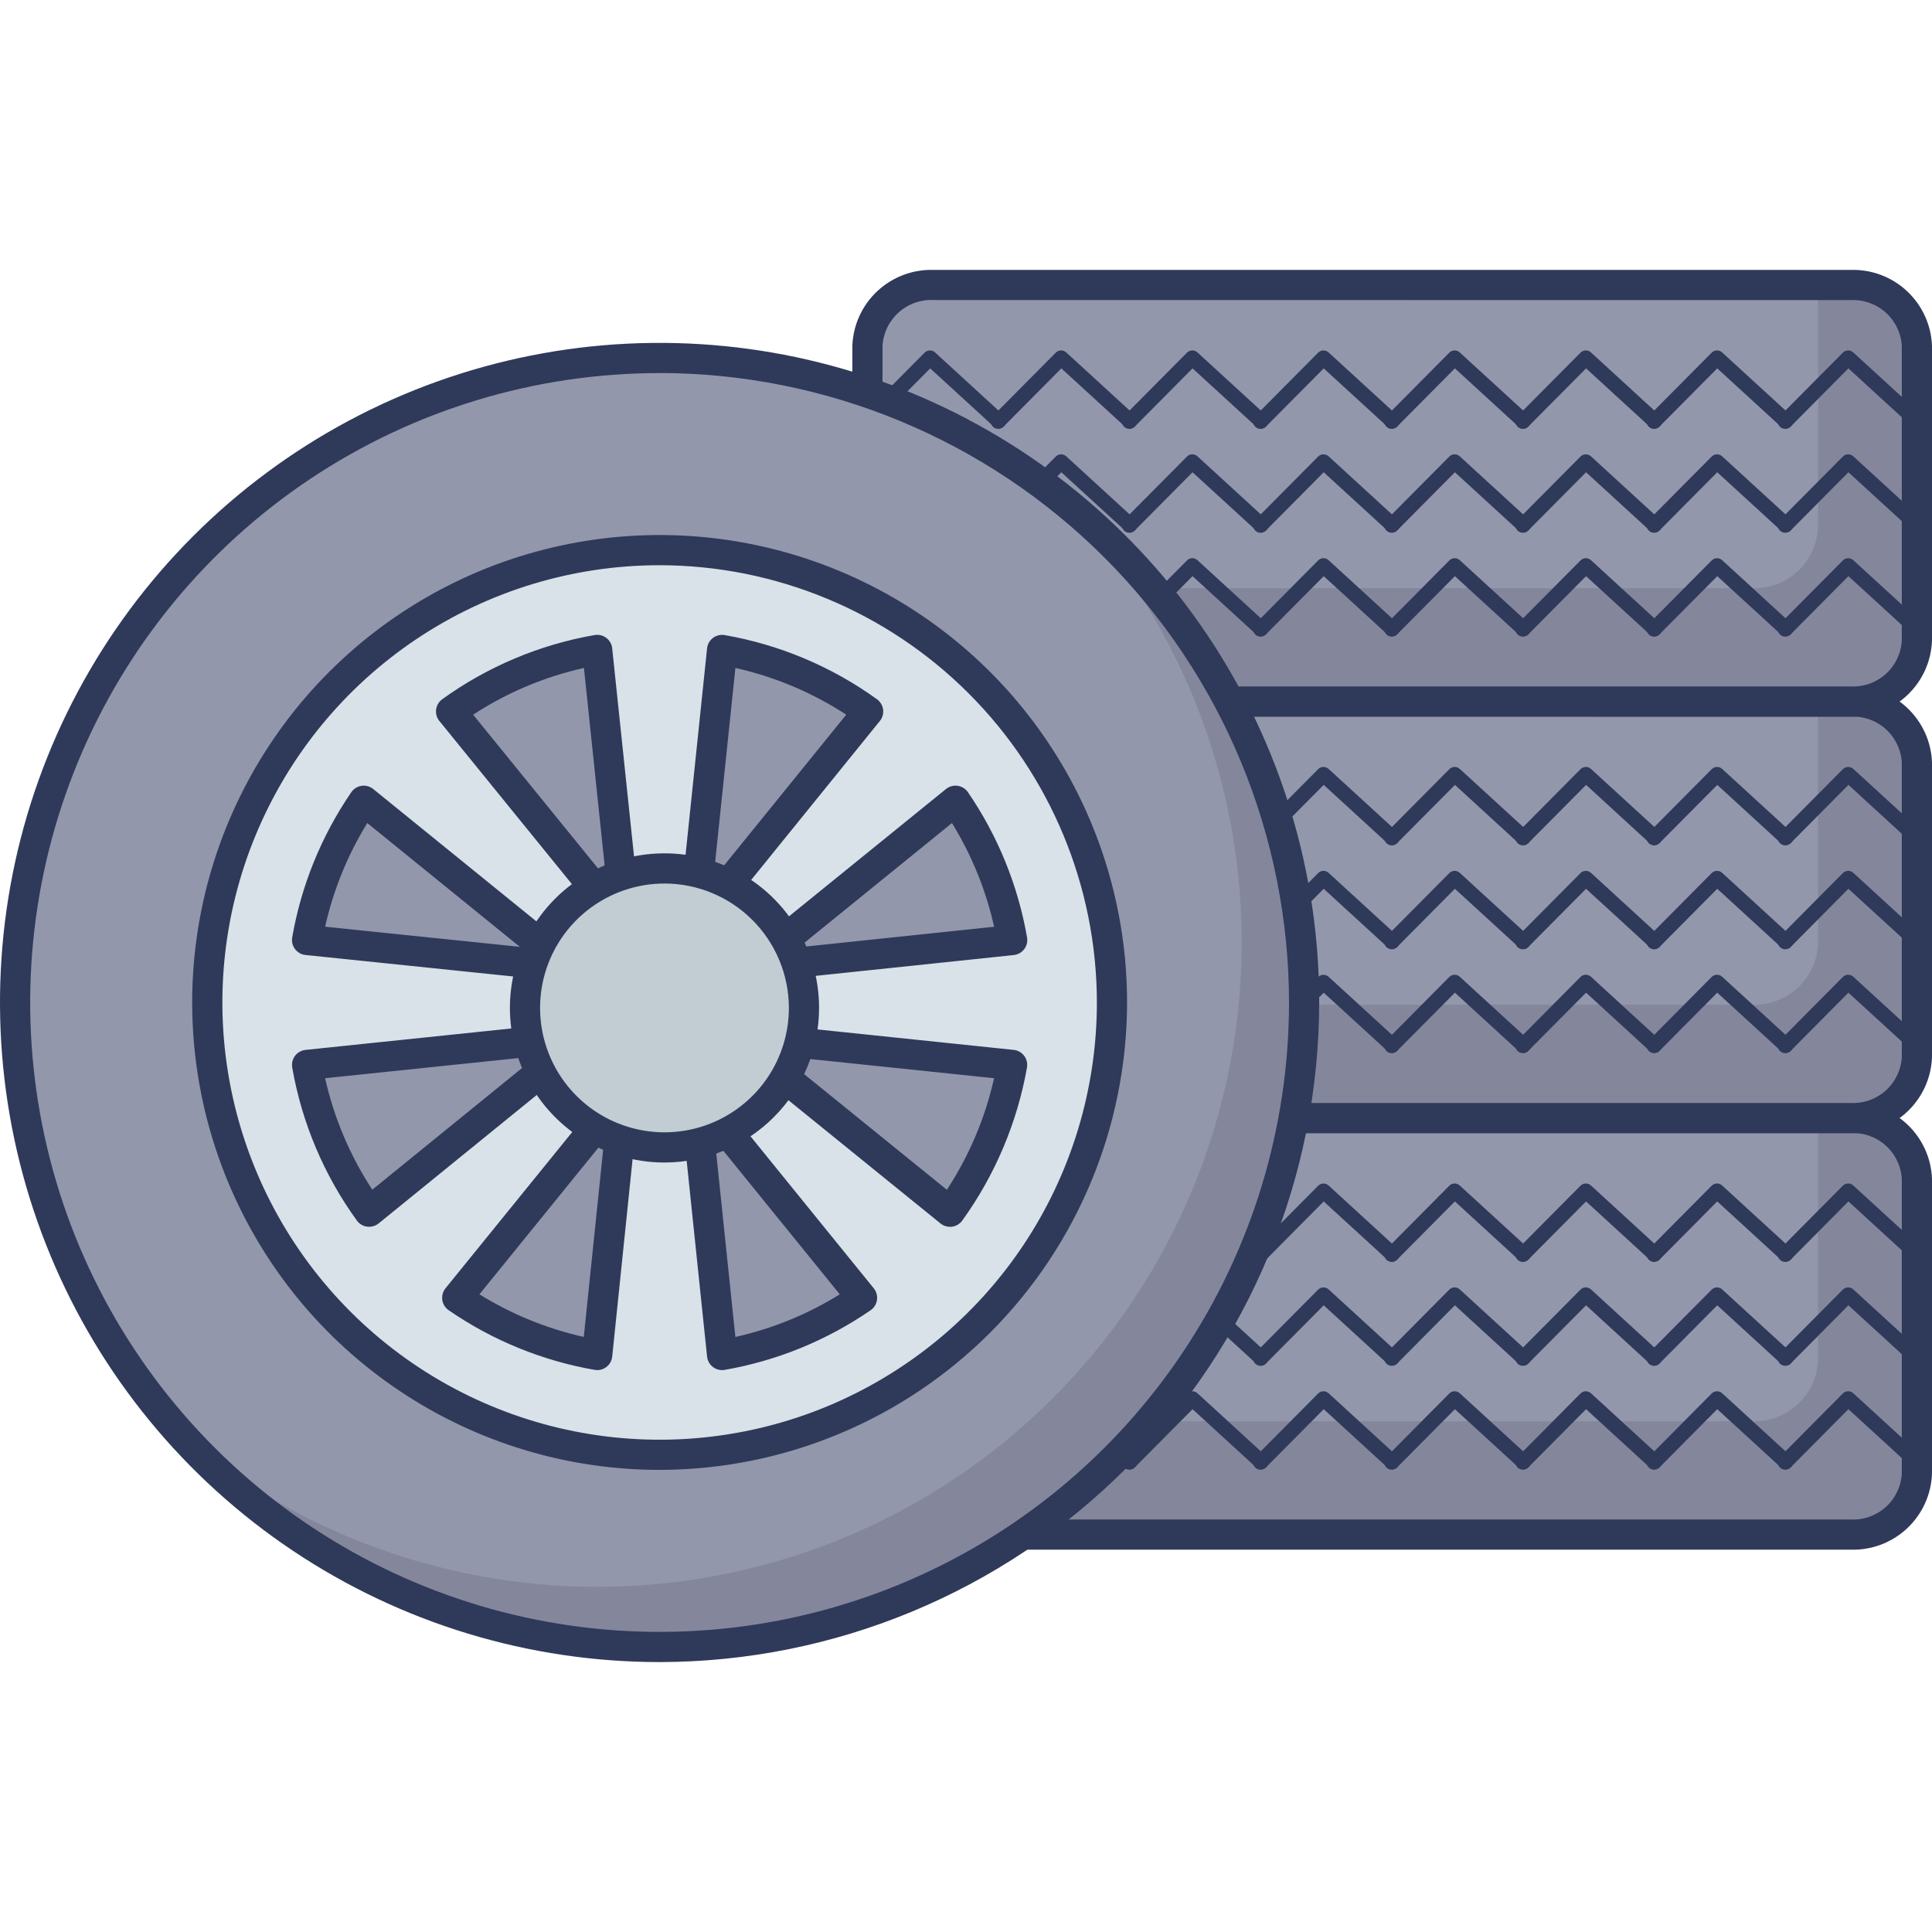 <svg width="86" height="86" viewBox="0 0 86 86" fill="none" xmlns="http://www.w3.org/2000/svg">
<path d="M85.328 65.603V52.473C85.294 51.723 84.963 51.016 84.409 50.509C83.855 50.002 83.122 49.734 82.372 49.766H41.569C40.819 49.734 40.086 50.002 39.532 50.509C38.978 51.016 38.647 51.723 38.613 52.473V65.603C38.647 66.354 38.978 67.06 39.532 67.568C40.086 68.075 40.819 68.342 41.569 68.31H82.372C83.122 68.342 83.855 68.075 84.409 67.568C84.963 67.06 85.294 66.354 85.328 65.603Z" fill="#9297AB"/>
<path d="M85.328 52.479V65.607C85.293 66.355 84.963 67.06 84.41 67.566C83.857 68.072 83.126 68.339 82.377 68.309H41.571C40.821 68.34 40.09 68.074 39.536 67.567C38.982 67.061 38.651 66.356 38.615 65.607V63.266H77.975C78.726 63.297 79.458 63.03 80.011 62.522C80.565 62.014 80.894 61.307 80.926 60.556V49.769H82.379C83.129 49.739 83.86 50.008 84.413 50.515C84.965 51.023 85.294 51.729 85.328 52.479Z" fill="#84879C"/>
<path d="M82.372 68.981H41.569C40.641 69.012 39.737 68.674 39.057 68.041C38.377 67.408 37.976 66.531 37.941 65.602V52.473C37.976 51.545 38.377 50.668 39.057 50.035C39.737 49.401 40.641 49.063 41.569 49.094H82.372C83.3 49.063 84.203 49.401 84.883 50.035C85.563 50.668 85.965 51.545 86 52.473V65.603C85.965 66.531 85.563 67.408 84.883 68.041C84.203 68.674 83.3 69.012 82.372 68.981ZM41.568 50.438C40.996 50.407 40.434 50.603 40.007 50.984C39.579 51.366 39.319 51.901 39.284 52.473V65.603C39.319 66.175 39.579 66.71 40.007 67.091C40.434 67.472 40.996 67.669 41.568 67.638H82.372C82.944 67.669 83.505 67.472 83.933 67.091C84.361 66.71 84.621 66.175 84.656 65.603V52.473C84.621 51.901 84.361 51.367 83.933 50.985C83.505 50.604 82.944 50.407 82.372 50.438L41.568 50.438Z" fill="#2F3A5A"/>
<path d="M85.328 65.4C85.244 65.4 85.163 65.369 85.101 65.312L82.279 62.728L79.726 65.301C79.696 65.337 79.659 65.366 79.618 65.387C79.576 65.407 79.531 65.419 79.484 65.422C79.438 65.424 79.391 65.417 79.348 65.4C79.304 65.383 79.265 65.358 79.231 65.325C79.198 65.293 79.172 65.253 79.155 65.21C79.138 65.167 79.13 65.12 79.132 65.074C79.133 65.027 79.145 64.982 79.165 64.94C79.185 64.898 79.214 64.861 79.249 64.831L82.03 62.029C82.091 61.967 82.174 61.932 82.261 61.93C82.347 61.928 82.431 61.959 82.495 62.017L85.554 64.819C85.604 64.865 85.639 64.925 85.654 64.991C85.67 65.057 85.665 65.126 85.64 65.189C85.616 65.252 85.573 65.306 85.516 65.344C85.461 65.383 85.394 65.403 85.327 65.403L85.328 65.4Z" fill="#2F3A5A"/>
<path d="M79.489 65.4C79.405 65.4 79.324 65.369 79.262 65.312L76.44 62.728L73.887 65.301C73.858 65.337 73.821 65.366 73.779 65.387C73.737 65.407 73.692 65.419 73.645 65.422C73.599 65.424 73.552 65.417 73.509 65.4C73.466 65.383 73.426 65.358 73.393 65.325C73.36 65.293 73.334 65.253 73.317 65.21C73.299 65.167 73.291 65.12 73.293 65.074C73.295 65.027 73.306 64.982 73.326 64.94C73.347 64.898 73.376 64.861 73.411 64.831L76.192 62.029C76.254 61.967 76.336 61.932 76.423 61.93C76.509 61.928 76.593 61.959 76.657 62.017L79.716 64.819C79.766 64.865 79.801 64.925 79.816 64.991C79.832 65.057 79.827 65.126 79.802 65.189C79.778 65.252 79.734 65.306 79.679 65.344C79.623 65.383 79.556 65.403 79.489 65.403L79.489 65.4Z" fill="#2F3A5A"/>
<path d="M73.65 65.4C73.566 65.4 73.484 65.369 73.422 65.312L70.601 62.728L68.047 65.301C68.018 65.337 67.981 65.366 67.939 65.387C67.898 65.407 67.852 65.419 67.806 65.422C67.759 65.424 67.713 65.417 67.669 65.4C67.626 65.383 67.586 65.358 67.553 65.325C67.52 65.293 67.494 65.253 67.477 65.21C67.46 65.167 67.452 65.12 67.453 65.074C67.455 65.027 67.466 64.982 67.487 64.94C67.507 64.898 67.536 64.861 67.571 64.831L70.353 62.029C70.414 61.967 70.496 61.932 70.583 61.93C70.669 61.928 70.754 61.959 70.818 62.017L73.875 64.819C73.925 64.865 73.96 64.925 73.976 64.991C73.991 65.057 73.986 65.126 73.962 65.189C73.937 65.252 73.894 65.306 73.838 65.344C73.782 65.383 73.716 65.403 73.648 65.403L73.65 65.4Z" fill="#2F3A5A"/>
<path d="M67.811 65.4C67.727 65.4 67.646 65.369 67.584 65.312L64.762 62.728L62.209 65.301C62.179 65.337 62.142 65.366 62.101 65.387C62.059 65.407 62.013 65.419 61.967 65.422C61.92 65.424 61.874 65.417 61.831 65.4C61.787 65.383 61.748 65.358 61.714 65.325C61.681 65.293 61.655 65.253 61.638 65.21C61.621 65.167 61.613 65.12 61.615 65.074C61.616 65.027 61.628 64.982 61.648 64.94C61.668 64.898 61.697 64.861 61.732 64.831L64.513 62.029C64.574 61.967 64.657 61.932 64.743 61.93C64.83 61.928 64.914 61.959 64.978 62.017L68.037 64.819C68.087 64.865 68.122 64.925 68.137 64.991C68.153 65.057 68.148 65.126 68.123 65.189C68.099 65.252 68.055 65.306 67.999 65.344C67.944 65.383 67.877 65.403 67.81 65.403L67.811 65.4Z" fill="#2F3A5A"/>
<path d="M61.972 65.4C61.888 65.4 61.807 65.369 61.745 65.312L58.923 62.728L56.37 65.301C56.34 65.337 56.303 65.366 56.261 65.387C56.22 65.407 56.174 65.419 56.128 65.422C56.081 65.424 56.035 65.417 55.991 65.4C55.948 65.383 55.908 65.358 55.875 65.325C55.842 65.293 55.816 65.253 55.799 65.21C55.782 65.167 55.774 65.12 55.776 65.074C55.777 65.027 55.788 64.982 55.809 64.94C55.829 64.898 55.858 64.861 55.893 64.831L58.674 62.029C58.735 61.967 58.818 61.932 58.904 61.93C58.991 61.928 59.075 61.959 59.139 62.017L62.197 64.819C62.247 64.865 62.282 64.925 62.298 64.991C62.313 65.057 62.308 65.126 62.284 65.189C62.259 65.252 62.216 65.306 62.16 65.344C62.104 65.383 62.038 65.403 61.97 65.403L61.972 65.4Z" fill="#2F3A5A"/>
<path d="M56.133 65.4C56.049 65.4 55.968 65.369 55.906 65.312L53.084 62.728L50.531 65.301C50.501 65.337 50.465 65.366 50.423 65.387C50.381 65.407 50.336 65.419 50.289 65.422C50.243 65.424 50.196 65.417 50.153 65.4C50.109 65.383 50.07 65.358 50.037 65.325C50.004 65.293 49.978 65.253 49.96 65.21C49.943 65.167 49.935 65.12 49.937 65.074C49.939 65.027 49.95 64.982 49.97 64.94C49.991 64.898 50.019 64.861 50.055 64.831L52.836 62.029C52.897 61.967 52.98 61.932 53.066 61.93C53.153 61.928 53.237 61.959 53.301 62.017L56.36 64.819C56.41 64.865 56.445 64.925 56.46 64.991C56.475 65.057 56.471 65.126 56.446 65.189C56.421 65.252 56.378 65.306 56.322 65.344C56.267 65.383 56.2 65.403 56.133 65.403L56.133 65.4Z" fill="#2F3A5A"/>
<path d="M50.293 65.4C50.209 65.4 50.128 65.369 50.066 65.312L47.244 62.728L44.691 65.301C44.661 65.337 44.624 65.366 44.583 65.387C44.541 65.407 44.496 65.419 44.449 65.422C44.403 65.424 44.356 65.417 44.313 65.4C44.269 65.383 44.23 65.358 44.197 65.325C44.164 65.293 44.138 65.253 44.12 65.21C44.103 65.167 44.095 65.12 44.097 65.074C44.099 65.027 44.11 64.982 44.13 64.94C44.151 64.898 44.179 64.861 44.215 64.831L46.996 62.029C47.057 61.967 47.139 61.932 47.226 61.93C47.312 61.928 47.397 61.959 47.461 62.017L50.519 64.819C50.569 64.865 50.604 64.925 50.619 64.991C50.635 65.057 50.63 65.126 50.605 65.189C50.581 65.252 50.538 65.306 50.482 65.344C50.426 65.383 50.36 65.403 50.292 65.403L50.293 65.4Z" fill="#2F3A5A"/>
<path d="M44.455 65.4C44.37 65.4 44.289 65.369 44.227 65.312L41.406 62.728L38.852 65.301C38.823 65.337 38.786 65.366 38.744 65.387C38.703 65.407 38.657 65.419 38.611 65.422C38.564 65.424 38.518 65.417 38.474 65.4C38.431 65.383 38.391 65.358 38.358 65.325C38.325 65.293 38.299 65.253 38.282 65.21C38.265 65.167 38.257 65.12 38.258 65.074C38.26 65.027 38.271 64.982 38.292 64.94C38.312 64.898 38.341 64.861 38.376 64.831L41.157 62.029C41.218 61.967 41.3 61.932 41.387 61.93C41.474 61.928 41.558 61.959 41.622 62.017L44.68 64.819C44.73 64.865 44.765 64.925 44.781 64.991C44.796 65.057 44.791 65.126 44.767 65.189C44.742 65.252 44.699 65.306 44.643 65.344C44.587 65.383 44.521 65.403 44.453 65.403L44.455 65.4Z" fill="#2F3A5A"/>
<path d="M85.328 60.776C85.244 60.776 85.163 60.745 85.101 60.688L82.279 58.104L79.726 60.677C79.696 60.713 79.659 60.742 79.618 60.763C79.576 60.784 79.531 60.795 79.484 60.798C79.438 60.8 79.391 60.793 79.348 60.776C79.304 60.76 79.265 60.734 79.231 60.701C79.198 60.669 79.172 60.629 79.155 60.586C79.138 60.543 79.13 60.496 79.132 60.45C79.133 60.404 79.145 60.358 79.165 60.316C79.185 60.274 79.214 60.237 79.249 60.207L82.03 57.405C82.091 57.343 82.174 57.308 82.261 57.306C82.347 57.304 82.431 57.335 82.495 57.394L85.554 60.195C85.604 60.241 85.639 60.301 85.654 60.367C85.67 60.433 85.665 60.502 85.64 60.565C85.616 60.628 85.573 60.682 85.516 60.721C85.461 60.759 85.394 60.779 85.327 60.779L85.328 60.776Z" fill="#2F3A5A"/>
<path d="M79.489 60.776C79.405 60.776 79.324 60.745 79.262 60.688L76.44 58.104L73.887 60.677C73.858 60.713 73.821 60.742 73.779 60.763C73.737 60.784 73.692 60.795 73.645 60.798C73.599 60.8 73.552 60.793 73.509 60.776C73.466 60.76 73.426 60.734 73.393 60.701C73.36 60.669 73.334 60.629 73.317 60.586C73.299 60.543 73.291 60.496 73.293 60.45C73.295 60.404 73.306 60.358 73.326 60.316C73.347 60.274 73.376 60.237 73.411 60.207L76.192 57.405C76.254 57.343 76.336 57.308 76.423 57.306C76.509 57.304 76.593 57.335 76.657 57.394L79.716 60.195C79.766 60.241 79.801 60.301 79.816 60.367C79.832 60.433 79.827 60.502 79.802 60.565C79.778 60.628 79.734 60.682 79.679 60.721C79.623 60.759 79.556 60.779 79.489 60.779L79.489 60.776Z" fill="#2F3A5A"/>
<path d="M73.65 60.776C73.566 60.776 73.484 60.745 73.422 60.688L70.601 58.104L68.047 60.677C68.018 60.713 67.981 60.742 67.939 60.763C67.898 60.784 67.852 60.795 67.806 60.798C67.759 60.8 67.713 60.793 67.669 60.776C67.626 60.76 67.586 60.734 67.553 60.701C67.52 60.669 67.494 60.629 67.477 60.586C67.46 60.543 67.452 60.496 67.453 60.45C67.455 60.404 67.466 60.358 67.487 60.316C67.507 60.274 67.536 60.237 67.571 60.207L70.353 57.405C70.414 57.343 70.496 57.308 70.583 57.306C70.669 57.304 70.754 57.335 70.818 57.394L73.875 60.195C73.925 60.241 73.96 60.301 73.976 60.367C73.991 60.433 73.986 60.502 73.962 60.565C73.937 60.628 73.894 60.682 73.838 60.721C73.782 60.759 73.716 60.779 73.648 60.779L73.65 60.776Z" fill="#2F3A5A"/>
<path d="M67.811 60.776C67.727 60.776 67.646 60.745 67.584 60.688L64.762 58.104L62.209 60.677C62.179 60.713 62.142 60.742 62.101 60.763C62.059 60.784 62.013 60.795 61.967 60.798C61.92 60.8 61.874 60.793 61.831 60.776C61.787 60.76 61.748 60.734 61.714 60.701C61.681 60.669 61.655 60.629 61.638 60.586C61.621 60.543 61.613 60.496 61.615 60.45C61.616 60.404 61.628 60.358 61.648 60.316C61.668 60.274 61.697 60.237 61.732 60.207L64.513 57.405C64.574 57.343 64.657 57.308 64.743 57.306C64.83 57.304 64.914 57.335 64.978 57.394L68.037 60.195C68.087 60.241 68.122 60.301 68.137 60.367C68.153 60.433 68.148 60.502 68.123 60.565C68.099 60.628 68.055 60.682 67.999 60.721C67.944 60.759 67.877 60.779 67.81 60.779L67.811 60.776Z" fill="#2F3A5A"/>
<path d="M61.972 60.776C61.888 60.776 61.806 60.745 61.745 60.688L58.923 58.104L56.37 60.677C56.34 60.713 56.304 60.742 56.262 60.763C56.22 60.784 56.175 60.795 56.128 60.798C56.082 60.8 56.035 60.793 55.992 60.776C55.949 60.76 55.909 60.734 55.876 60.701C55.843 60.669 55.817 60.629 55.8 60.586C55.782 60.543 55.774 60.496 55.776 60.45C55.778 60.404 55.789 60.358 55.809 60.316C55.83 60.274 55.858 60.237 55.894 60.207L58.675 57.405C58.736 57.343 58.818 57.308 58.905 57.306C58.992 57.304 59.076 57.335 59.14 57.394L62.198 60.195C62.248 60.241 62.283 60.301 62.298 60.367C62.314 60.433 62.309 60.502 62.284 60.565C62.26 60.628 62.217 60.682 62.161 60.721C62.105 60.759 62.039 60.779 61.971 60.779L61.972 60.776Z" fill="#2F3A5A"/>
<path d="M56.133 60.776C56.049 60.776 55.968 60.745 55.906 60.688L53.084 58.104L50.531 60.677C50.501 60.713 50.465 60.742 50.423 60.763C50.381 60.784 50.336 60.795 50.289 60.798C50.243 60.8 50.196 60.793 50.153 60.776C50.109 60.76 50.07 60.734 50.037 60.701C50.004 60.669 49.978 60.629 49.96 60.586C49.943 60.543 49.935 60.496 49.937 60.45C49.939 60.404 49.95 60.358 49.97 60.316C49.991 60.274 50.019 60.237 50.055 60.207L52.836 57.405C52.897 57.343 52.98 57.308 53.066 57.306C53.153 57.304 53.237 57.335 53.301 57.394L56.36 60.195C56.41 60.241 56.445 60.301 56.46 60.367C56.475 60.433 56.471 60.502 56.446 60.565C56.421 60.628 56.378 60.682 56.322 60.721C56.267 60.759 56.2 60.779 56.133 60.779L56.133 60.776Z" fill="#2F3A5A"/>
<path d="M50.293 60.776C50.209 60.776 50.128 60.745 50.066 60.688L47.244 58.104L44.691 60.677C44.661 60.713 44.624 60.742 44.583 60.763C44.541 60.784 44.496 60.795 44.449 60.798C44.403 60.8 44.356 60.793 44.313 60.776C44.269 60.76 44.23 60.734 44.197 60.701C44.164 60.669 44.138 60.629 44.12 60.586C44.103 60.543 44.095 60.496 44.097 60.45C44.099 60.404 44.11 60.358 44.13 60.316C44.151 60.274 44.179 60.237 44.215 60.207L46.996 57.405C47.057 57.343 47.139 57.308 47.226 57.306C47.312 57.304 47.397 57.335 47.461 57.394L50.519 60.195C50.569 60.241 50.604 60.301 50.619 60.367C50.635 60.433 50.63 60.502 50.605 60.565C50.581 60.628 50.538 60.682 50.482 60.721C50.426 60.759 50.36 60.779 50.292 60.779L50.293 60.776Z" fill="#2F3A5A"/>
<path d="M44.455 60.776C44.37 60.776 44.289 60.745 44.227 60.688L41.406 58.104L38.852 60.677C38.823 60.713 38.786 60.742 38.744 60.763C38.703 60.784 38.657 60.795 38.611 60.798C38.564 60.8 38.518 60.793 38.474 60.776C38.431 60.76 38.391 60.734 38.358 60.701C38.325 60.669 38.299 60.629 38.282 60.586C38.265 60.543 38.257 60.496 38.258 60.45C38.26 60.404 38.271 60.358 38.292 60.316C38.312 60.274 38.341 60.237 38.376 60.207L41.157 57.405C41.218 57.343 41.3 57.308 41.387 57.306C41.474 57.304 41.558 57.335 41.622 57.394L44.68 60.195C44.73 60.241 44.765 60.301 44.781 60.367C44.796 60.433 44.791 60.502 44.767 60.565C44.742 60.628 44.699 60.682 44.643 60.721C44.587 60.759 44.521 60.779 44.453 60.779L44.455 60.776Z" fill="#2F3A5A"/>
<path d="M85.328 56.152C85.244 56.152 85.163 56.121 85.101 56.064L82.279 53.48L79.726 56.053C79.696 56.088 79.659 56.117 79.618 56.138C79.576 56.159 79.531 56.171 79.484 56.173C79.438 56.176 79.391 56.168 79.348 56.152C79.304 56.135 79.265 56.109 79.231 56.077C79.198 56.044 79.172 56.005 79.155 55.962C79.138 55.918 79.13 55.872 79.132 55.825C79.133 55.779 79.145 55.733 79.165 55.691C79.185 55.65 79.214 55.612 79.249 55.582L82.03 52.78C82.091 52.719 82.174 52.683 82.261 52.681C82.347 52.679 82.431 52.711 82.495 52.769L85.554 55.571C85.604 55.616 85.639 55.676 85.654 55.742C85.67 55.808 85.665 55.877 85.64 55.94C85.616 56.004 85.573 56.058 85.516 56.096C85.461 56.134 85.394 56.155 85.327 56.155L85.328 56.152Z" fill="#2F3A5A"/>
<path d="M79.489 56.152C79.405 56.152 79.324 56.121 79.262 56.064L76.44 53.48L73.887 56.053C73.858 56.088 73.821 56.117 73.779 56.138C73.737 56.159 73.692 56.171 73.645 56.173C73.599 56.176 73.552 56.168 73.509 56.152C73.466 56.135 73.426 56.109 73.393 56.077C73.36 56.044 73.334 56.005 73.317 55.962C73.299 55.918 73.291 55.872 73.293 55.825C73.295 55.779 73.306 55.733 73.326 55.691C73.347 55.65 73.376 55.612 73.411 55.582L76.192 52.78C76.254 52.719 76.336 52.683 76.423 52.681C76.509 52.679 76.593 52.711 76.657 52.769L79.716 55.571C79.766 55.616 79.801 55.676 79.816 55.742C79.832 55.808 79.827 55.877 79.802 55.94C79.778 56.004 79.734 56.058 79.679 56.096C79.623 56.134 79.556 56.155 79.489 56.155L79.489 56.152Z" fill="#2F3A5A"/>
<path d="M73.65 56.152C73.566 56.152 73.484 56.121 73.422 56.064L70.601 53.48L68.047 56.053C68.018 56.088 67.981 56.117 67.939 56.138C67.898 56.159 67.852 56.171 67.806 56.173C67.759 56.176 67.713 56.168 67.669 56.152C67.626 56.135 67.586 56.109 67.553 56.077C67.52 56.044 67.494 56.005 67.477 55.962C67.46 55.918 67.452 55.872 67.453 55.825C67.455 55.779 67.466 55.733 67.487 55.691C67.507 55.65 67.536 55.612 67.571 55.582L70.353 52.78C70.414 52.719 70.496 52.683 70.583 52.681C70.669 52.679 70.754 52.711 70.818 52.769L73.875 55.571C73.925 55.616 73.96 55.676 73.976 55.742C73.991 55.808 73.986 55.877 73.962 55.94C73.937 56.004 73.894 56.058 73.838 56.096C73.782 56.134 73.716 56.155 73.648 56.155L73.65 56.152Z" fill="#2F3A5A"/>
<path d="M67.811 56.152C67.727 56.152 67.646 56.121 67.584 56.064L64.762 53.48L62.209 56.053C62.179 56.088 62.142 56.117 62.101 56.138C62.059 56.159 62.013 56.171 61.967 56.173C61.92 56.176 61.874 56.168 61.831 56.152C61.787 56.135 61.748 56.109 61.714 56.077C61.681 56.044 61.655 56.005 61.638 55.962C61.621 55.918 61.613 55.872 61.615 55.825C61.616 55.779 61.628 55.733 61.648 55.691C61.668 55.65 61.697 55.612 61.732 55.582L64.513 52.78C64.574 52.719 64.657 52.683 64.743 52.681C64.83 52.679 64.914 52.711 64.978 52.769L68.037 55.571C68.087 55.616 68.122 55.676 68.137 55.742C68.153 55.808 68.148 55.877 68.123 55.94C68.099 56.004 68.055 56.058 67.999 56.096C67.944 56.134 67.877 56.155 67.81 56.155L67.811 56.152Z" fill="#2F3A5A"/>
<path d="M61.972 56.152C61.888 56.152 61.806 56.121 61.745 56.064L58.923 53.481L56.37 56.054C56.34 56.09 56.304 56.119 56.262 56.14C56.22 56.16 56.175 56.172 56.128 56.175C56.082 56.177 56.035 56.169 55.992 56.153C55.949 56.136 55.909 56.111 55.876 56.078C55.843 56.045 55.817 56.006 55.8 55.963C55.782 55.92 55.774 55.873 55.776 55.827C55.778 55.78 55.789 55.735 55.809 55.693C55.83 55.651 55.858 55.614 55.894 55.584L58.675 52.782C58.736 52.72 58.818 52.685 58.905 52.683C58.992 52.681 59.076 52.712 59.14 52.77L62.198 55.572C62.248 55.618 62.283 55.678 62.298 55.743C62.314 55.809 62.309 55.879 62.284 55.942C62.26 56.005 62.217 56.059 62.161 56.097C62.105 56.136 62.039 56.156 61.971 56.156L61.972 56.152Z" fill="#2F3A5A"/>
<path d="M56.133 56.152C56.049 56.152 55.968 56.121 55.906 56.064L53.084 53.48L50.531 56.053C50.501 56.088 50.465 56.117 50.423 56.138C50.381 56.159 50.336 56.171 50.289 56.173C50.243 56.176 50.196 56.168 50.153 56.152C50.109 56.135 50.07 56.109 50.037 56.077C50.004 56.044 49.978 56.005 49.96 55.962C49.943 55.918 49.935 55.872 49.937 55.825C49.939 55.779 49.95 55.733 49.97 55.691C49.991 55.65 50.019 55.612 50.055 55.582L52.836 52.78C52.897 52.719 52.98 52.683 53.066 52.681C53.153 52.679 53.237 52.711 53.301 52.769L56.36 55.571C56.41 55.616 56.445 55.676 56.46 55.742C56.475 55.808 56.471 55.877 56.446 55.94C56.421 56.004 56.378 56.058 56.322 56.096C56.267 56.134 56.2 56.155 56.133 56.155L56.133 56.152Z" fill="#2F3A5A"/>
<path d="M50.293 56.152C50.209 56.152 50.128 56.121 50.066 56.064L47.246 53.481L44.693 56.054C44.663 56.09 44.627 56.119 44.585 56.14C44.543 56.16 44.498 56.172 44.451 56.175C44.405 56.177 44.358 56.169 44.315 56.153C44.271 56.136 44.232 56.111 44.199 56.078C44.166 56.045 44.14 56.006 44.122 55.963C44.105 55.92 44.097 55.873 44.099 55.827C44.101 55.78 44.112 55.735 44.132 55.693C44.153 55.651 44.181 55.614 44.217 55.584L46.998 52.782C47.059 52.72 47.141 52.685 47.228 52.683C47.314 52.681 47.398 52.712 47.462 52.77L50.521 55.572C50.571 55.618 50.606 55.678 50.621 55.743C50.637 55.809 50.632 55.879 50.607 55.942C50.583 56.005 50.54 56.059 50.484 56.097C50.428 56.136 50.362 56.156 50.294 56.156L50.293 56.152Z" fill="#2F3A5A"/>
<path d="M44.455 56.152C44.371 56.152 44.29 56.121 44.228 56.064L41.408 53.481L38.855 56.054C38.825 56.09 38.788 56.119 38.746 56.14C38.705 56.16 38.659 56.172 38.613 56.175C38.566 56.177 38.52 56.169 38.476 56.153C38.433 56.136 38.393 56.111 38.36 56.078C38.327 56.045 38.301 56.006 38.284 55.963C38.267 55.92 38.259 55.873 38.261 55.827C38.262 55.78 38.273 55.735 38.294 55.693C38.314 55.651 38.343 55.614 38.378 55.584L41.159 52.782C41.22 52.72 41.303 52.685 41.389 52.683C41.476 52.681 41.56 52.712 41.624 52.77L44.682 55.572C44.732 55.618 44.767 55.678 44.783 55.743C44.798 55.809 44.793 55.879 44.769 55.942C44.744 56.005 44.701 56.059 44.645 56.097C44.589 56.136 44.523 56.156 44.455 56.156L44.455 56.152Z" fill="#2F3A5A"/>
<path d="M85.328 47.062V33.935C85.294 33.184 84.963 32.478 84.409 31.97C83.855 31.463 83.122 31.196 82.372 31.228H41.569C40.819 31.196 40.086 31.463 39.532 31.97C38.978 32.478 38.647 33.184 38.613 33.935V47.062C38.647 47.812 38.978 48.519 39.532 49.026C40.086 49.534 40.819 49.801 41.569 49.769H82.372C83.122 49.801 83.855 49.534 84.409 49.026C84.963 48.519 85.294 47.812 85.328 47.062Z" fill="#9297AB"/>
<path d="M85.328 33.938V47.065C85.293 47.814 84.963 48.519 84.41 49.025C83.857 49.531 83.126 49.798 82.377 49.768H41.571C40.821 49.799 40.09 49.532 39.536 49.026C38.982 48.52 38.651 47.815 38.615 47.065V44.725H77.975C78.726 44.756 79.458 44.488 80.011 43.98C80.565 43.472 80.894 42.765 80.926 42.015V31.228H82.379C83.129 31.198 83.86 31.466 84.413 31.974C84.965 32.482 85.294 33.188 85.328 33.938Z" fill="#84879C"/>
<path d="M82.372 50.441H41.569C40.641 50.472 39.737 50.134 39.057 49.501C38.377 48.868 37.976 47.991 37.941 47.062V33.935C37.976 33.007 38.377 32.13 39.057 31.496C39.737 30.863 40.641 30.525 41.569 30.556H82.372C83.3 30.525 84.203 30.863 84.883 31.497C85.563 32.13 85.965 33.007 86 33.935V47.062C85.965 47.991 85.563 48.867 84.883 49.501C84.203 50.134 83.3 50.472 82.372 50.441ZM41.568 31.897C40.996 31.866 40.434 32.063 40.007 32.444C39.579 32.825 39.319 33.36 39.284 33.932V47.062C39.319 47.634 39.579 48.169 40.007 48.55C40.434 48.931 40.996 49.128 41.568 49.097H82.372C82.944 49.128 83.505 48.931 83.933 48.55C84.361 48.169 84.621 47.634 84.656 47.062V33.935C84.621 33.363 84.361 32.828 83.933 32.447C83.505 32.066 82.944 31.869 82.372 31.9L41.568 31.897Z" fill="#2F3A5A"/>
<path d="M85.328 46.86C85.244 46.86 85.163 46.828 85.101 46.772L82.279 44.188L79.726 46.76C79.696 46.796 79.659 46.825 79.618 46.846C79.576 46.867 79.531 46.879 79.484 46.881C79.438 46.883 79.391 46.876 79.348 46.859C79.304 46.843 79.265 46.817 79.232 46.785C79.198 46.752 79.172 46.713 79.155 46.669C79.138 46.626 79.13 46.58 79.132 46.533C79.134 46.487 79.145 46.441 79.165 46.399C79.186 46.357 79.214 46.32 79.25 46.29L82.031 43.488C82.092 43.427 82.174 43.391 82.261 43.389C82.347 43.387 82.431 43.418 82.496 43.477L85.554 46.279C85.604 46.324 85.639 46.384 85.654 46.45C85.67 46.516 85.665 46.585 85.64 46.648C85.616 46.711 85.573 46.766 85.517 46.804C85.461 46.842 85.394 46.862 85.327 46.862L85.328 46.86Z" fill="#2F3A5A"/>
<path d="M79.489 46.86C79.405 46.86 79.324 46.828 79.262 46.772L76.44 44.188L73.887 46.76C73.858 46.796 73.821 46.825 73.779 46.846C73.737 46.867 73.692 46.879 73.645 46.881C73.599 46.883 73.552 46.876 73.509 46.859C73.466 46.843 73.426 46.817 73.393 46.785C73.36 46.752 73.334 46.713 73.317 46.669C73.299 46.626 73.291 46.58 73.293 46.533C73.295 46.487 73.306 46.441 73.326 46.399C73.347 46.357 73.376 46.32 73.411 46.29L76.192 43.488C76.254 43.427 76.336 43.391 76.423 43.389C76.509 43.387 76.593 43.418 76.657 43.477L79.716 46.279C79.766 46.324 79.801 46.384 79.816 46.45C79.832 46.516 79.827 46.585 79.802 46.648C79.778 46.711 79.734 46.766 79.679 46.804C79.623 46.842 79.556 46.862 79.489 46.862L79.489 46.86Z" fill="#2F3A5A"/>
<path d="M73.65 46.86C73.566 46.86 73.484 46.828 73.422 46.772L70.601 44.188L68.047 46.76C68.018 46.796 67.981 46.825 67.939 46.846C67.898 46.867 67.852 46.879 67.806 46.881C67.759 46.883 67.713 46.876 67.669 46.859C67.626 46.843 67.586 46.817 67.553 46.785C67.52 46.752 67.494 46.713 67.477 46.669C67.46 46.626 67.452 46.58 67.453 46.533C67.455 46.487 67.466 46.441 67.487 46.399C67.507 46.357 67.536 46.32 67.571 46.29L70.353 43.488C70.414 43.427 70.496 43.391 70.583 43.389C70.669 43.387 70.754 43.418 70.818 43.477L73.875 46.279C73.925 46.324 73.96 46.384 73.976 46.45C73.991 46.516 73.986 46.585 73.962 46.648C73.937 46.711 73.894 46.766 73.838 46.804C73.782 46.842 73.716 46.862 73.648 46.862L73.65 46.86Z" fill="#2F3A5A"/>
<path d="M67.811 46.86C67.727 46.86 67.646 46.828 67.584 46.772L64.762 44.188L62.209 46.76C62.179 46.796 62.142 46.825 62.101 46.846C62.059 46.867 62.013 46.879 61.967 46.881C61.92 46.883 61.874 46.876 61.831 46.859C61.787 46.843 61.748 46.817 61.714 46.785C61.681 46.752 61.655 46.713 61.638 46.669C61.621 46.626 61.613 46.58 61.615 46.533C61.616 46.487 61.628 46.441 61.648 46.399C61.668 46.357 61.697 46.32 61.732 46.29L64.513 43.488C64.574 43.427 64.657 43.391 64.743 43.389C64.83 43.387 64.914 43.418 64.978 43.477L68.037 46.279C68.087 46.324 68.122 46.384 68.137 46.45C68.153 46.516 68.148 46.585 68.123 46.648C68.099 46.711 68.055 46.766 67.999 46.804C67.944 46.842 67.877 46.862 67.81 46.862L67.811 46.86Z" fill="#2F3A5A"/>
<path d="M61.972 46.86C61.888 46.86 61.807 46.828 61.745 46.772L58.923 44.188L56.37 46.762C56.341 46.798 56.304 46.827 56.262 46.848C56.22 46.869 56.175 46.881 56.129 46.883C56.082 46.885 56.035 46.878 55.992 46.861C55.949 46.845 55.909 46.819 55.876 46.786C55.843 46.754 55.817 46.715 55.8 46.671C55.782 46.628 55.775 46.582 55.776 46.535C55.778 46.489 55.789 46.443 55.809 46.401C55.83 46.359 55.858 46.322 55.894 46.292L58.675 43.49C58.736 43.429 58.818 43.393 58.905 43.391C58.992 43.389 59.076 43.42 59.14 43.479L62.198 46.28C62.248 46.326 62.283 46.386 62.299 46.452C62.314 46.518 62.309 46.587 62.285 46.65C62.26 46.713 62.217 46.767 62.161 46.806C62.105 46.844 62.039 46.864 61.971 46.864L61.972 46.86Z" fill="#2F3A5A"/>
<path d="M56.133 46.86C56.049 46.86 55.968 46.828 55.906 46.772L53.084 44.188L50.532 46.762C50.502 46.798 50.465 46.827 50.423 46.848C50.382 46.869 50.336 46.881 50.29 46.883C50.243 46.885 50.197 46.878 50.153 46.861C50.11 46.845 50.07 46.819 50.037 46.786C50.004 46.754 49.978 46.715 49.961 46.671C49.944 46.628 49.936 46.582 49.938 46.535C49.939 46.489 49.951 46.443 49.971 46.401C49.991 46.359 50.02 46.322 50.055 46.292L52.837 43.49C52.898 43.429 52.98 43.393 53.067 43.391C53.154 43.389 53.238 43.42 53.302 43.479L56.36 46.28C56.41 46.326 56.445 46.386 56.461 46.452C56.476 46.518 56.471 46.587 56.447 46.65C56.422 46.713 56.379 46.767 56.323 46.806C56.267 46.844 56.201 46.864 56.133 46.864V46.86Z" fill="#2F3A5A"/>
<path d="M50.293 46.86C50.209 46.86 50.128 46.828 50.066 46.772L47.244 44.188L44.693 46.762C44.663 46.798 44.627 46.827 44.585 46.848C44.543 46.869 44.498 46.881 44.451 46.883C44.405 46.885 44.358 46.878 44.315 46.861C44.271 46.845 44.232 46.819 44.199 46.786C44.166 46.754 44.14 46.715 44.122 46.671C44.105 46.628 44.097 46.582 44.099 46.535C44.101 46.489 44.112 46.443 44.132 46.401C44.153 46.359 44.181 46.322 44.217 46.292L46.998 43.49C47.059 43.429 47.141 43.393 47.228 43.391C47.314 43.389 47.398 43.42 47.462 43.479L50.521 46.28C50.571 46.326 50.606 46.386 50.621 46.452C50.637 46.518 50.632 46.587 50.607 46.65C50.583 46.713 50.54 46.767 50.484 46.806C50.428 46.844 50.362 46.864 50.294 46.864L50.293 46.86Z" fill="#2F3A5A"/>
<path d="M44.455 46.86C44.371 46.86 44.29 46.828 44.228 46.772L41.406 44.188L38.853 46.76C38.823 46.796 38.786 46.825 38.744 46.846C38.703 46.867 38.657 46.879 38.611 46.881C38.564 46.883 38.518 46.876 38.474 46.859C38.431 46.843 38.391 46.817 38.358 46.785C38.325 46.752 38.299 46.713 38.282 46.669C38.265 46.626 38.257 46.58 38.258 46.533C38.26 46.487 38.272 46.441 38.292 46.399C38.312 46.357 38.341 46.32 38.376 46.29L41.157 43.488C41.218 43.427 41.301 43.391 41.387 43.389C41.474 43.387 41.558 43.418 41.622 43.477L44.681 46.279C44.73 46.324 44.766 46.384 44.781 46.45C44.796 46.516 44.791 46.585 44.767 46.648C44.742 46.711 44.699 46.766 44.643 46.804C44.587 46.842 44.521 46.862 44.453 46.862L44.455 46.86Z" fill="#2F3A5A"/>
<path d="M85.328 42.235C85.244 42.236 85.163 42.204 85.101 42.147L82.279 39.563L79.726 42.136C79.696 42.172 79.659 42.201 79.618 42.222C79.576 42.243 79.531 42.255 79.484 42.257C79.438 42.259 79.391 42.252 79.348 42.235C79.304 42.218 79.265 42.193 79.232 42.16C79.198 42.128 79.172 42.088 79.155 42.045C79.138 42.002 79.13 41.956 79.132 41.909C79.134 41.862 79.145 41.817 79.165 41.775C79.186 41.733 79.214 41.696 79.25 41.666L82.031 38.864C82.092 38.802 82.174 38.767 82.261 38.765C82.347 38.763 82.431 38.794 82.496 38.852L85.554 41.654C85.604 41.7 85.639 41.76 85.654 41.826C85.67 41.892 85.665 41.961 85.64 42.024C85.616 42.087 85.573 42.141 85.517 42.179C85.461 42.218 85.394 42.238 85.327 42.238L85.328 42.235Z" fill="#2F3A5A"/>
<path d="M79.489 42.235C79.405 42.236 79.324 42.204 79.262 42.147L76.44 39.563L73.887 42.136C73.858 42.172 73.821 42.201 73.779 42.222C73.737 42.243 73.692 42.255 73.645 42.257C73.599 42.259 73.552 42.252 73.509 42.235C73.466 42.218 73.426 42.193 73.393 42.16C73.36 42.128 73.334 42.088 73.317 42.045C73.299 42.002 73.291 41.956 73.293 41.909C73.295 41.862 73.306 41.817 73.326 41.775C73.347 41.733 73.376 41.696 73.411 41.666L76.192 38.864C76.254 38.802 76.336 38.767 76.423 38.765C76.509 38.763 76.593 38.794 76.657 38.852L79.716 41.654C79.766 41.7 79.801 41.76 79.816 41.826C79.832 41.892 79.827 41.961 79.802 42.024C79.778 42.087 79.734 42.141 79.679 42.179C79.623 42.218 79.556 42.238 79.489 42.238L79.489 42.235Z" fill="#2F3A5A"/>
<path d="M73.65 42.235C73.566 42.236 73.484 42.204 73.422 42.147L70.601 39.563L68.047 42.136C68.018 42.172 67.981 42.201 67.939 42.222C67.898 42.243 67.852 42.255 67.806 42.257C67.759 42.259 67.713 42.252 67.669 42.235C67.626 42.218 67.586 42.193 67.553 42.16C67.52 42.128 67.494 42.088 67.477 42.045C67.46 42.002 67.452 41.956 67.453 41.909C67.455 41.862 67.466 41.817 67.487 41.775C67.507 41.733 67.536 41.696 67.571 41.666L70.353 38.864C70.414 38.802 70.496 38.767 70.583 38.765C70.669 38.763 70.754 38.794 70.818 38.852L73.875 41.654C73.925 41.7 73.96 41.76 73.976 41.826C73.991 41.892 73.986 41.961 73.962 42.024C73.937 42.087 73.894 42.141 73.838 42.179C73.782 42.218 73.716 42.238 73.648 42.238L73.65 42.235Z" fill="#2F3A5A"/>
<path d="M67.811 42.235C67.727 42.236 67.646 42.204 67.584 42.147L64.762 39.563L62.209 42.136C62.179 42.172 62.142 42.201 62.101 42.222C62.059 42.243 62.013 42.255 61.967 42.257C61.92 42.259 61.874 42.252 61.831 42.235C61.787 42.218 61.748 42.193 61.714 42.16C61.681 42.128 61.655 42.088 61.638 42.045C61.621 42.002 61.613 41.956 61.615 41.909C61.616 41.862 61.628 41.817 61.648 41.775C61.668 41.733 61.697 41.696 61.732 41.666L64.513 38.864C64.574 38.802 64.657 38.767 64.743 38.765C64.83 38.763 64.914 38.794 64.978 38.852L68.037 41.654C68.087 41.7 68.122 41.76 68.137 41.826C68.153 41.892 68.148 41.961 68.123 42.024C68.099 42.087 68.055 42.141 67.999 42.179C67.944 42.218 67.877 42.238 67.81 42.238L67.811 42.235Z" fill="#2F3A5A"/>
<path d="M61.972 42.235C61.888 42.236 61.807 42.204 61.745 42.147L58.923 39.563L56.37 42.136C56.34 42.172 56.303 42.201 56.261 42.222C56.22 42.243 56.174 42.255 56.128 42.257C56.081 42.259 56.035 42.252 55.991 42.235C55.948 42.218 55.908 42.193 55.875 42.16C55.842 42.128 55.816 42.088 55.799 42.045C55.782 42.002 55.774 41.956 55.776 41.909C55.777 41.862 55.788 41.817 55.809 41.775C55.829 41.733 55.858 41.696 55.893 41.666L58.674 38.864C58.735 38.802 58.818 38.767 58.904 38.765C58.991 38.763 59.075 38.794 59.139 38.852L62.197 41.654C62.247 41.7 62.282 41.76 62.298 41.826C62.313 41.892 62.308 41.961 62.284 42.024C62.259 42.087 62.216 42.141 62.16 42.179C62.104 42.218 62.038 42.238 61.97 42.238L61.972 42.235Z" fill="#2F3A5A"/>
<path d="M56.133 42.235C56.049 42.236 55.968 42.204 55.906 42.147L53.084 39.563L50.531 42.136C50.501 42.172 50.465 42.201 50.423 42.222C50.381 42.243 50.336 42.255 50.289 42.257C50.243 42.259 50.196 42.252 50.153 42.235C50.109 42.218 50.07 42.193 50.037 42.16C50.004 42.128 49.978 42.088 49.96 42.045C49.943 42.002 49.935 41.956 49.937 41.909C49.939 41.862 49.95 41.817 49.97 41.775C49.991 41.733 50.019 41.696 50.055 41.666L52.836 38.864C52.897 38.802 52.98 38.767 53.066 38.765C53.153 38.763 53.237 38.794 53.301 38.852L56.36 41.654C56.41 41.7 56.445 41.76 56.46 41.826C56.475 41.892 56.471 41.961 56.446 42.024C56.421 42.087 56.378 42.141 56.322 42.179C56.267 42.218 56.2 42.238 56.133 42.238L56.133 42.235Z" fill="#2F3A5A"/>
<path d="M50.293 42.235C50.209 42.236 50.128 42.204 50.066 42.147L47.244 39.563L44.691 42.136C44.661 42.172 44.624 42.201 44.583 42.222C44.541 42.243 44.496 42.255 44.449 42.257C44.403 42.259 44.356 42.252 44.313 42.235C44.269 42.218 44.23 42.193 44.197 42.16C44.164 42.128 44.138 42.088 44.12 42.045C44.103 42.002 44.095 41.956 44.097 41.909C44.099 41.862 44.11 41.817 44.13 41.775C44.151 41.733 44.179 41.696 44.215 41.666L46.996 38.864C47.057 38.802 47.139 38.767 47.226 38.765C47.312 38.763 47.397 38.794 47.461 38.852L50.519 41.654C50.569 41.7 50.604 41.76 50.619 41.826C50.635 41.892 50.63 41.961 50.605 42.024C50.581 42.087 50.538 42.141 50.482 42.179C50.426 42.218 50.36 42.238 50.292 42.238L50.293 42.235Z" fill="#2F3A5A"/>
<path d="M44.455 42.235C44.371 42.236 44.29 42.204 44.228 42.147L41.406 39.563L38.853 42.136C38.823 42.172 38.786 42.201 38.744 42.222C38.703 42.243 38.657 42.255 38.611 42.257C38.564 42.259 38.518 42.252 38.474 42.235C38.431 42.218 38.391 42.193 38.358 42.16C38.325 42.128 38.299 42.088 38.282 42.045C38.265 42.002 38.257 41.956 38.258 41.909C38.26 41.862 38.272 41.817 38.292 41.775C38.312 41.733 38.341 41.696 38.376 41.666L41.157 38.864C41.218 38.802 41.301 38.767 41.387 38.765C41.474 38.763 41.558 38.794 41.622 38.852L44.681 41.654C44.73 41.7 44.766 41.76 44.781 41.826C44.796 41.892 44.791 41.961 44.767 42.024C44.742 42.087 44.699 42.141 44.643 42.179C44.587 42.218 44.521 42.238 44.453 42.238L44.455 42.235Z" fill="#2F3A5A"/>
<path d="M85.328 37.611C85.244 37.611 85.163 37.58 85.101 37.523L82.281 34.938L79.728 37.51C79.698 37.546 79.661 37.575 79.62 37.596C79.578 37.617 79.533 37.629 79.486 37.631C79.44 37.633 79.393 37.626 79.35 37.609C79.306 37.593 79.267 37.567 79.234 37.535C79.201 37.502 79.174 37.462 79.157 37.419C79.14 37.376 79.132 37.33 79.134 37.283C79.136 37.237 79.147 37.191 79.167 37.149C79.188 37.107 79.216 37.07 79.252 37.04L82.032 34.238C82.094 34.177 82.176 34.141 82.263 34.139C82.349 34.137 82.433 34.168 82.497 34.227L85.556 37.028C85.606 37.074 85.641 37.134 85.656 37.2C85.672 37.266 85.667 37.335 85.642 37.398C85.618 37.461 85.575 37.516 85.519 37.554C85.463 37.592 85.397 37.612 85.329 37.612L85.328 37.611Z" fill="#2F3A5A"/>
<path d="M79.489 37.611C79.405 37.611 79.324 37.58 79.262 37.523L76.442 34.938L73.889 37.51C73.859 37.546 73.822 37.575 73.78 37.596C73.739 37.617 73.693 37.629 73.647 37.631C73.6 37.633 73.554 37.626 73.51 37.609C73.467 37.593 73.427 37.567 73.394 37.535C73.361 37.502 73.335 37.462 73.318 37.419C73.301 37.376 73.293 37.33 73.294 37.283C73.296 37.237 73.308 37.191 73.328 37.149C73.348 37.107 73.377 37.07 73.412 37.04L76.194 34.238C76.255 34.177 76.337 34.141 76.424 34.139C76.511 34.137 76.595 34.168 76.659 34.227L79.717 37.028C79.767 37.074 79.802 37.134 79.818 37.2C79.833 37.266 79.828 37.335 79.803 37.398C79.779 37.461 79.736 37.516 79.68 37.554C79.624 37.592 79.558 37.612 79.49 37.612L79.489 37.611Z" fill="#2F3A5A"/>
<path d="M73.65 37.611C73.566 37.611 73.484 37.58 73.422 37.523L70.603 34.938L68.05 37.51C68.02 37.546 67.984 37.575 67.942 37.596C67.9 37.617 67.855 37.629 67.808 37.631C67.762 37.633 67.715 37.626 67.672 37.609C67.628 37.593 67.589 37.567 67.556 37.535C67.523 37.502 67.497 37.462 67.48 37.419C67.462 37.376 67.454 37.33 67.456 37.283C67.458 37.237 67.469 37.191 67.489 37.149C67.51 37.107 67.538 37.07 67.574 37.04L70.355 34.238C70.416 34.177 70.499 34.141 70.585 34.139C70.672 34.137 70.756 34.168 70.82 34.227L73.878 37.028C73.928 37.074 73.963 37.134 73.978 37.2C73.994 37.266 73.989 37.335 73.964 37.398C73.94 37.461 73.897 37.516 73.841 37.554C73.785 37.592 73.719 37.612 73.651 37.612L73.65 37.611Z" fill="#2F3A5A"/>
<path d="M67.811 37.611C67.727 37.611 67.646 37.58 67.584 37.523L64.764 34.938L62.211 37.51C62.181 37.546 62.144 37.575 62.103 37.596C62.061 37.617 62.016 37.629 61.969 37.631C61.923 37.633 61.876 37.626 61.833 37.609C61.789 37.593 61.75 37.567 61.717 37.535C61.683 37.502 61.657 37.462 61.64 37.419C61.623 37.376 61.615 37.33 61.617 37.283C61.618 37.237 61.63 37.191 61.65 37.149C61.67 37.107 61.699 37.07 61.734 37.04L64.515 34.238C64.576 34.177 64.659 34.141 64.746 34.139C64.832 34.137 64.916 34.168 64.98 34.227L68.039 37.028C68.089 37.074 68.124 37.134 68.139 37.2C68.155 37.266 68.15 37.335 68.125 37.398C68.101 37.461 68.058 37.516 68.001 37.554C67.946 37.592 67.879 37.612 67.812 37.612L67.811 37.611Z" fill="#2F3A5A"/>
<path d="M61.972 37.611C61.888 37.611 61.807 37.58 61.745 37.523L58.923 34.938L56.37 37.51C56.341 37.546 56.304 37.575 56.262 37.596C56.22 37.617 56.175 37.629 56.129 37.631C56.082 37.633 56.035 37.626 55.992 37.609C55.949 37.593 55.909 37.567 55.876 37.535C55.843 37.502 55.817 37.462 55.8 37.419C55.782 37.376 55.775 37.33 55.776 37.283C55.778 37.237 55.789 37.191 55.809 37.149C55.83 37.107 55.858 37.07 55.894 37.04L58.675 34.238C58.736 34.177 58.818 34.141 58.905 34.139C58.992 34.137 59.076 34.168 59.14 34.227L62.198 37.028C62.248 37.074 62.283 37.134 62.299 37.2C62.314 37.266 62.309 37.335 62.285 37.398C62.26 37.461 62.217 37.516 62.161 37.554C62.105 37.592 62.039 37.612 61.971 37.612L61.972 37.611Z" fill="#2F3A5A"/>
<path d="M56.133 37.611C56.049 37.611 55.968 37.58 55.906 37.523L53.086 34.938L50.533 37.51C50.503 37.546 50.466 37.575 50.425 37.596C50.383 37.617 50.337 37.629 50.291 37.631C50.245 37.633 50.198 37.626 50.155 37.609C50.111 37.593 50.072 37.567 50.038 37.535C50.005 37.502 49.979 37.462 49.962 37.419C49.945 37.376 49.937 37.33 49.939 37.283C49.941 37.237 49.952 37.191 49.972 37.149C49.992 37.107 50.021 37.07 50.056 37.04L52.838 34.238C52.899 34.177 52.982 34.141 53.068 34.139C53.155 34.137 53.239 34.168 53.303 34.227L56.361 37.028C56.411 37.074 56.446 37.134 56.462 37.2C56.477 37.266 56.472 37.335 56.448 37.398C56.423 37.461 56.38 37.516 56.324 37.554C56.268 37.592 56.202 37.612 56.134 37.612L56.133 37.611Z" fill="#2F3A5A"/>
<path d="M50.293 37.611C50.209 37.611 50.128 37.58 50.066 37.523L47.246 34.938L44.693 37.51C44.663 37.546 44.627 37.575 44.585 37.596C44.543 37.617 44.498 37.629 44.451 37.631C44.405 37.633 44.358 37.626 44.315 37.609C44.271 37.593 44.232 37.567 44.199 37.535C44.166 37.502 44.14 37.462 44.122 37.419C44.105 37.376 44.097 37.33 44.099 37.283C44.101 37.237 44.112 37.191 44.132 37.149C44.153 37.107 44.181 37.07 44.217 37.04L46.998 34.238C47.059 34.177 47.141 34.141 47.228 34.139C47.314 34.137 47.398 34.168 47.462 34.227L50.521 37.028C50.571 37.074 50.606 37.134 50.621 37.2C50.637 37.266 50.632 37.335 50.607 37.398C50.583 37.461 50.54 37.516 50.484 37.554C50.428 37.592 50.362 37.612 50.294 37.612L50.293 37.611Z" fill="#2F3A5A"/>
<path d="M44.455 37.611C44.371 37.611 44.29 37.58 44.228 37.523L41.408 34.938L38.855 37.51C38.825 37.546 38.788 37.575 38.746 37.596C38.705 37.617 38.659 37.629 38.613 37.631C38.566 37.633 38.52 37.626 38.476 37.609C38.433 37.593 38.393 37.567 38.36 37.535C38.327 37.502 38.301 37.462 38.284 37.419C38.267 37.376 38.259 37.33 38.261 37.283C38.262 37.237 38.273 37.191 38.294 37.149C38.314 37.107 38.343 37.07 38.378 37.04L41.159 34.238C41.22 34.177 41.303 34.141 41.389 34.139C41.476 34.137 41.56 34.168 41.624 34.227L44.68 37.027C44.73 37.073 44.765 37.133 44.78 37.199C44.796 37.264 44.791 37.334 44.766 37.397C44.742 37.46 44.699 37.514 44.642 37.552C44.587 37.591 44.52 37.611 44.453 37.611H44.455Z" fill="#2F3A5A"/>
<path d="M85.328 28.521V15.394C85.294 14.643 84.963 13.937 84.409 13.429C83.855 12.922 83.122 12.655 82.372 12.687H41.569C40.819 12.655 40.086 12.922 39.532 13.429C38.978 13.937 38.647 14.643 38.613 15.394V28.521C38.647 29.272 38.978 29.978 39.532 30.485C40.086 30.993 40.819 31.26 41.569 31.228H82.372C83.122 31.26 83.855 30.993 84.409 30.485C84.963 29.978 85.294 29.272 85.328 28.521Z" fill="#9297AB"/>
<path d="M85.328 15.397V28.524C85.293 29.273 84.963 29.978 84.41 30.484C83.857 30.99 83.126 31.257 82.377 31.227H41.571C40.821 31.258 40.09 30.991 39.536 30.485C38.982 29.979 38.651 29.274 38.615 28.524V26.184H77.975C78.726 26.215 79.458 25.947 80.011 25.439C80.565 24.931 80.894 24.224 80.926 23.474V12.687H82.379C83.129 12.657 83.86 12.925 84.413 13.433C84.965 13.941 85.294 14.647 85.328 15.397Z" fill="#84879C"/>
<path d="M82.372 31.9H41.569C40.641 31.931 39.737 31.593 39.057 30.96C38.377 30.326 37.976 29.45 37.941 28.521V15.394C37.976 14.465 38.377 13.588 39.057 12.955C39.737 12.322 40.641 11.984 41.569 12.015H82.372C83.3 11.984 84.203 12.322 84.883 12.955C85.563 13.589 85.965 14.465 86 15.394V28.521C85.965 29.45 85.563 30.326 84.883 30.96C84.203 31.593 83.3 31.931 82.372 31.9ZM41.568 13.356C40.996 13.325 40.434 13.522 40.007 13.903C39.579 14.284 39.319 14.819 39.284 15.391V28.521C39.319 29.093 39.579 29.628 40.007 30.009C40.434 30.39 40.996 30.587 41.568 30.556H82.372C82.944 30.587 83.505 30.39 83.933 30.009C84.361 29.628 84.621 29.093 84.656 28.521V15.394C84.621 14.822 84.361 14.287 83.933 13.906C83.505 13.525 82.944 13.328 82.372 13.359L41.568 13.356Z" fill="#2F3A5A"/>
<path d="M85.328 28.319C85.244 28.319 85.163 28.287 85.101 28.231L82.279 25.647L79.727 28.219C79.698 28.254 79.661 28.284 79.619 28.304C79.577 28.325 79.532 28.337 79.485 28.339C79.439 28.342 79.392 28.334 79.349 28.318C79.305 28.301 79.266 28.276 79.233 28.243C79.2 28.21 79.174 28.171 79.157 28.128C79.139 28.084 79.132 28.038 79.133 27.992C79.135 27.945 79.146 27.899 79.166 27.858C79.187 27.816 79.216 27.779 79.251 27.748L82.032 24.947C82.093 24.885 82.175 24.849 82.262 24.847C82.349 24.845 82.433 24.877 82.497 24.935L85.555 27.737C85.605 27.783 85.64 27.842 85.656 27.908C85.671 27.974 85.666 28.043 85.641 28.107C85.617 28.17 85.574 28.224 85.518 28.262C85.462 28.3 85.396 28.321 85.328 28.321V28.319Z" fill="#2F3A5A"/>
<path d="M79.489 28.319C79.405 28.319 79.324 28.287 79.262 28.231L76.441 25.647L73.888 28.219C73.858 28.254 73.821 28.284 73.78 28.304C73.738 28.325 73.693 28.337 73.646 28.339C73.6 28.342 73.553 28.334 73.51 28.318C73.466 28.301 73.427 28.276 73.394 28.243C73.361 28.21 73.335 28.171 73.317 28.128C73.3 28.084 73.292 28.038 73.294 27.992C73.296 27.945 73.307 27.899 73.327 27.858C73.347 27.816 73.376 27.779 73.412 27.748L76.193 24.947C76.254 24.885 76.337 24.849 76.423 24.847C76.51 24.845 76.594 24.877 76.658 24.935L79.716 27.737C79.766 27.783 79.802 27.842 79.817 27.908C79.832 27.974 79.828 28.043 79.803 28.107C79.778 28.17 79.735 28.224 79.679 28.262C79.623 28.3 79.557 28.321 79.489 28.321V28.319Z" fill="#2F3A5A"/>
<path d="M73.65 28.319C73.566 28.319 73.484 28.287 73.422 28.231L70.601 25.647L68.049 28.219C68.019 28.254 67.982 28.284 67.941 28.304C67.899 28.325 67.853 28.337 67.807 28.339C67.76 28.342 67.714 28.334 67.671 28.318C67.627 28.301 67.588 28.276 67.554 28.243C67.521 28.21 67.495 28.171 67.478 28.128C67.461 28.084 67.453 28.038 67.455 27.992C67.456 27.945 67.468 27.899 67.488 27.858C67.508 27.816 67.537 27.779 67.572 27.748L70.354 24.947C70.415 24.885 70.498 24.849 70.584 24.847C70.671 24.845 70.755 24.877 70.819 24.935L73.877 27.737C73.927 27.783 73.962 27.842 73.977 27.908C73.993 27.974 73.988 28.043 73.963 28.107C73.939 28.17 73.895 28.224 73.839 28.262C73.784 28.3 73.717 28.321 73.65 28.321V28.319Z" fill="#2F3A5A"/>
<path d="M67.811 28.319C67.727 28.319 67.646 28.287 67.584 28.231L64.762 25.647L62.21 28.219C62.181 28.254 62.144 28.284 62.102 28.304C62.06 28.325 62.015 28.337 61.968 28.339C61.922 28.342 61.876 28.334 61.832 28.318C61.789 28.301 61.749 28.276 61.716 28.243C61.683 28.21 61.657 28.171 61.64 28.128C61.623 28.084 61.614 28.038 61.616 27.992C61.618 27.945 61.629 27.899 61.65 27.858C61.67 27.816 61.699 27.779 61.734 27.748L64.515 24.947C64.576 24.885 64.658 24.849 64.745 24.847C64.832 24.845 64.916 24.877 64.98 24.935L68.038 27.737C68.088 27.783 68.123 27.842 68.139 27.908C68.154 27.974 68.149 28.043 68.124 28.107C68.1 28.17 68.057 28.224 68.001 28.262C67.945 28.3 67.879 28.321 67.811 28.321V28.319Z" fill="#2F3A5A"/>
<path d="M61.972 28.319C61.888 28.319 61.807 28.287 61.745 28.231L58.923 25.647L56.37 28.219C56.341 28.254 56.304 28.284 56.262 28.304C56.22 28.325 56.175 28.337 56.129 28.339C56.082 28.342 56.035 28.334 55.992 28.318C55.949 28.301 55.909 28.276 55.876 28.243C55.843 28.21 55.817 28.171 55.8 28.128C55.782 28.084 55.775 28.038 55.776 27.992C55.778 27.945 55.789 27.899 55.809 27.858C55.83 27.816 55.858 27.779 55.894 27.748L58.675 24.947C58.736 24.885 58.818 24.849 58.905 24.847C58.992 24.845 59.076 24.877 59.14 24.935L62.198 27.737C62.248 27.783 62.283 27.842 62.299 27.908C62.314 27.974 62.309 28.043 62.285 28.107C62.26 28.17 62.217 28.224 62.161 28.262C62.105 28.3 62.039 28.321 61.971 28.321L61.972 28.319Z" fill="#2F3A5A"/>
<path d="M56.133 28.319C56.049 28.319 55.968 28.287 55.906 28.231L53.084 25.647L50.532 28.219C50.502 28.254 50.465 28.284 50.423 28.304C50.382 28.325 50.336 28.337 50.29 28.339C50.243 28.342 50.197 28.334 50.153 28.318C50.11 28.301 50.07 28.276 50.037 28.243C50.004 28.21 49.978 28.171 49.961 28.128C49.944 28.084 49.936 28.038 49.938 27.992C49.939 27.945 49.951 27.899 49.971 27.858C49.991 27.816 50.02 27.779 50.055 27.748L52.837 24.947C52.898 24.885 52.98 24.849 53.067 24.847C53.154 24.845 53.238 24.877 53.302 24.935L56.36 27.737C56.41 27.783 56.445 27.842 56.461 27.908C56.476 27.974 56.471 28.043 56.447 28.107C56.422 28.17 56.379 28.224 56.323 28.262C56.267 28.3 56.201 28.321 56.133 28.321V28.319Z" fill="#2F3A5A"/>
<path d="M50.293 28.319C50.209 28.319 50.128 28.287 50.066 28.231L47.244 25.647L44.693 28.219C44.663 28.254 44.627 28.284 44.585 28.304C44.543 28.325 44.498 28.337 44.451 28.339C44.405 28.342 44.358 28.334 44.315 28.318C44.271 28.301 44.232 28.276 44.199 28.243C44.166 28.21 44.14 28.171 44.122 28.128C44.105 28.084 44.097 28.038 44.099 27.992C44.101 27.945 44.112 27.899 44.132 27.858C44.153 27.816 44.181 27.779 44.217 27.748L46.998 24.947C47.059 24.885 47.141 24.849 47.228 24.847C47.314 24.845 47.398 24.877 47.462 24.935L50.521 27.737C50.571 27.783 50.606 27.842 50.621 27.908C50.637 27.974 50.632 28.043 50.607 28.107C50.583 28.17 50.54 28.224 50.484 28.262C50.428 28.3 50.362 28.321 50.294 28.321L50.293 28.319Z" fill="#2F3A5A"/>
<path d="M44.455 28.319C44.37 28.319 44.289 28.287 44.227 28.231L41.406 25.647L38.854 28.219C38.824 28.254 38.787 28.284 38.746 28.304C38.704 28.325 38.658 28.337 38.612 28.339C38.566 28.342 38.519 28.334 38.476 28.318C38.432 28.301 38.393 28.276 38.359 28.243C38.326 28.21 38.3 28.171 38.283 28.128C38.266 28.084 38.258 28.038 38.26 27.992C38.261 27.945 38.273 27.899 38.293 27.858C38.313 27.816 38.342 27.779 38.377 27.748L41.158 24.947C41.219 24.885 41.302 24.849 41.389 24.847C41.475 24.845 41.559 24.877 41.623 24.935L44.68 27.735C44.73 27.781 44.765 27.84 44.78 27.906C44.795 27.972 44.791 28.041 44.766 28.105C44.742 28.168 44.698 28.222 44.642 28.26C44.587 28.298 44.52 28.319 44.453 28.319H44.455Z" fill="#2F3A5A"/>
<path d="M85.328 23.694C85.244 23.694 85.163 23.663 85.101 23.606L82.279 21.022L79.726 23.595C79.696 23.631 79.659 23.66 79.618 23.68C79.576 23.701 79.531 23.713 79.484 23.715C79.438 23.718 79.391 23.71 79.348 23.694C79.304 23.677 79.265 23.652 79.232 23.619C79.198 23.586 79.172 23.547 79.155 23.504C79.138 23.461 79.13 23.414 79.132 23.368C79.134 23.321 79.145 23.276 79.165 23.234C79.186 23.192 79.214 23.155 79.25 23.124L82.031 20.323C82.092 20.261 82.174 20.226 82.261 20.224C82.347 20.221 82.431 20.253 82.496 20.311L85.554 23.113C85.604 23.159 85.639 23.218 85.654 23.284C85.67 23.35 85.665 23.419 85.64 23.483C85.616 23.546 85.573 23.6 85.517 23.638C85.461 23.677 85.394 23.697 85.327 23.697L85.328 23.694Z" fill="#2F3A5A"/>
<path d="M79.489 23.694C79.405 23.694 79.324 23.663 79.262 23.606L76.44 21.022L73.887 23.595C73.858 23.631 73.821 23.66 73.779 23.68C73.737 23.701 73.692 23.713 73.645 23.715C73.599 23.718 73.552 23.71 73.509 23.694C73.466 23.677 73.426 23.652 73.393 23.619C73.36 23.586 73.334 23.547 73.317 23.504C73.299 23.461 73.291 23.414 73.293 23.368C73.295 23.321 73.306 23.276 73.326 23.234C73.347 23.192 73.376 23.155 73.411 23.124L76.192 20.323C76.254 20.261 76.336 20.226 76.423 20.224C76.509 20.221 76.593 20.253 76.657 20.311L79.716 23.113C79.766 23.159 79.801 23.218 79.816 23.284C79.832 23.35 79.827 23.419 79.802 23.483C79.778 23.546 79.734 23.6 79.679 23.638C79.623 23.677 79.556 23.697 79.489 23.697L79.489 23.694Z" fill="#2F3A5A"/>
<path d="M73.65 23.694C73.566 23.694 73.484 23.663 73.422 23.606L70.601 21.022L68.047 23.595C68.018 23.631 67.981 23.66 67.939 23.68C67.898 23.701 67.852 23.713 67.806 23.715C67.759 23.718 67.713 23.71 67.669 23.694C67.626 23.677 67.586 23.652 67.553 23.619C67.52 23.586 67.494 23.547 67.477 23.504C67.46 23.461 67.452 23.414 67.453 23.368C67.455 23.321 67.466 23.276 67.487 23.234C67.507 23.192 67.536 23.155 67.571 23.124L70.353 20.323C70.414 20.261 70.496 20.226 70.583 20.224C70.669 20.221 70.754 20.253 70.818 20.311L73.875 23.113C73.925 23.159 73.96 23.218 73.976 23.284C73.991 23.35 73.986 23.419 73.962 23.483C73.937 23.546 73.894 23.6 73.838 23.638C73.782 23.677 73.716 23.697 73.648 23.697L73.65 23.694Z" fill="#2F3A5A"/>
<path d="M67.811 23.694C67.727 23.694 67.646 23.663 67.584 23.606L64.762 21.022L62.209 23.595C62.179 23.631 62.142 23.66 62.101 23.68C62.059 23.701 62.013 23.713 61.967 23.715C61.92 23.718 61.874 23.71 61.831 23.694C61.787 23.677 61.748 23.652 61.714 23.619C61.681 23.586 61.655 23.547 61.638 23.504C61.621 23.461 61.613 23.414 61.615 23.368C61.616 23.321 61.628 23.276 61.648 23.234C61.668 23.192 61.697 23.155 61.732 23.124L64.513 20.323C64.574 20.261 64.657 20.226 64.743 20.224C64.83 20.221 64.914 20.253 64.978 20.311L68.037 23.113C68.087 23.159 68.122 23.218 68.137 23.284C68.153 23.35 68.148 23.419 68.123 23.483C68.099 23.546 68.055 23.6 67.999 23.638C67.944 23.677 67.877 23.697 67.81 23.697L67.811 23.694Z" fill="#2F3A5A"/>
<path d="M61.972 23.694C61.888 23.694 61.807 23.663 61.745 23.606L58.923 21.022L56.37 23.595C56.34 23.631 56.303 23.66 56.261 23.68C56.22 23.701 56.174 23.713 56.128 23.715C56.081 23.718 56.035 23.71 55.991 23.694C55.948 23.677 55.908 23.652 55.875 23.619C55.842 23.586 55.816 23.547 55.799 23.504C55.782 23.461 55.774 23.414 55.776 23.368C55.777 23.321 55.788 23.276 55.809 23.234C55.829 23.192 55.858 23.155 55.893 23.124L58.674 20.323C58.735 20.261 58.818 20.226 58.904 20.224C58.991 20.221 59.075 20.253 59.139 20.311L62.197 23.113C62.247 23.159 62.282 23.218 62.298 23.284C62.313 23.35 62.308 23.419 62.284 23.483C62.259 23.546 62.216 23.6 62.16 23.638C62.104 23.677 62.038 23.697 61.97 23.697L61.972 23.694Z" fill="#2F3A5A"/>
<path d="M56.133 23.694C56.049 23.694 55.968 23.663 55.906 23.606L53.084 21.022L50.531 23.595C50.501 23.631 50.465 23.66 50.423 23.68C50.381 23.701 50.336 23.713 50.289 23.715C50.243 23.718 50.196 23.71 50.153 23.694C50.109 23.677 50.07 23.652 50.037 23.619C50.004 23.586 49.978 23.547 49.96 23.504C49.943 23.461 49.935 23.414 49.937 23.368C49.939 23.321 49.95 23.276 49.97 23.234C49.991 23.192 50.019 23.155 50.055 23.124L52.836 20.323C52.897 20.261 52.98 20.226 53.066 20.224C53.153 20.221 53.237 20.253 53.301 20.311L56.36 23.113C56.41 23.159 56.445 23.218 56.46 23.284C56.475 23.35 56.471 23.419 56.446 23.483C56.421 23.546 56.378 23.6 56.322 23.638C56.267 23.677 56.2 23.697 56.133 23.697L56.133 23.694Z" fill="#2F3A5A"/>
<path d="M50.293 23.694C50.209 23.694 50.128 23.663 50.066 23.606L47.244 21.022L44.691 23.595C44.661 23.631 44.624 23.66 44.583 23.68C44.541 23.701 44.496 23.713 44.449 23.715C44.403 23.718 44.356 23.71 44.313 23.694C44.269 23.677 44.23 23.652 44.197 23.619C44.164 23.586 44.138 23.547 44.12 23.504C44.103 23.461 44.095 23.414 44.097 23.368C44.099 23.321 44.11 23.276 44.13 23.234C44.151 23.192 44.179 23.155 44.215 23.124L46.996 20.323C47.057 20.261 47.139 20.226 47.226 20.224C47.312 20.221 47.397 20.253 47.461 20.311L50.519 23.113C50.569 23.159 50.604 23.218 50.619 23.284C50.635 23.35 50.63 23.419 50.605 23.483C50.581 23.546 50.538 23.6 50.482 23.638C50.426 23.677 50.36 23.697 50.292 23.697L50.293 23.694Z" fill="#2F3A5A"/>
<path d="M44.455 23.694C44.371 23.694 44.29 23.663 44.228 23.606L41.406 21.022L38.853 23.595C38.823 23.631 38.786 23.66 38.744 23.68C38.703 23.701 38.657 23.713 38.611 23.715C38.564 23.718 38.518 23.71 38.474 23.694C38.431 23.677 38.391 23.652 38.358 23.619C38.325 23.586 38.299 23.547 38.282 23.504C38.265 23.461 38.257 23.414 38.258 23.368C38.26 23.321 38.272 23.276 38.292 23.234C38.312 23.192 38.341 23.155 38.376 23.124L41.157 20.323C41.218 20.261 41.301 20.226 41.387 20.224C41.474 20.221 41.558 20.253 41.622 20.311L44.68 23.112C44.73 23.158 44.765 23.218 44.78 23.284C44.796 23.35 44.791 23.419 44.766 23.482C44.742 23.545 44.699 23.599 44.643 23.638C44.587 23.676 44.52 23.696 44.453 23.696L44.455 23.694Z" fill="#2F3A5A"/>
<path d="M85.328 19.07C85.244 19.07 85.163 19.039 85.101 18.982L82.279 16.398L79.726 18.97C79.696 19.006 79.659 19.035 79.618 19.056C79.576 19.077 79.531 19.089 79.484 19.091C79.438 19.093 79.391 19.086 79.348 19.07C79.304 19.053 79.265 19.027 79.232 18.995C79.198 18.962 79.172 18.923 79.155 18.88C79.138 18.836 79.13 18.79 79.132 18.744C79.134 18.697 79.145 18.651 79.165 18.609C79.186 18.567 79.214 18.53 79.25 18.5L82.031 15.698C82.092 15.637 82.174 15.601 82.261 15.599C82.347 15.597 82.431 15.629 82.496 15.687L85.554 18.489C85.604 18.534 85.639 18.594 85.654 18.66C85.67 18.726 85.665 18.795 85.64 18.858C85.616 18.922 85.573 18.976 85.517 19.014C85.461 19.052 85.394 19.073 85.327 19.073L85.328 19.07Z" fill="#2F3A5A"/>
<path d="M79.489 19.07C79.405 19.07 79.324 19.039 79.262 18.982L76.44 16.398L73.887 18.97C73.858 19.006 73.821 19.035 73.779 19.056C73.737 19.077 73.692 19.089 73.645 19.091C73.599 19.093 73.552 19.086 73.509 19.07C73.466 19.053 73.426 19.027 73.393 18.995C73.36 18.962 73.334 18.923 73.317 18.88C73.299 18.836 73.291 18.79 73.293 18.744C73.295 18.697 73.306 18.651 73.326 18.609C73.347 18.567 73.376 18.53 73.411 18.5L76.192 15.698C76.254 15.637 76.336 15.601 76.423 15.599C76.509 15.597 76.593 15.629 76.657 15.687L79.716 18.489C79.766 18.534 79.801 18.594 79.816 18.66C79.832 18.726 79.827 18.795 79.802 18.858C79.778 18.922 79.734 18.976 79.679 19.014C79.623 19.052 79.556 19.073 79.489 19.073L79.489 19.07Z" fill="#2F3A5A"/>
<path d="M73.65 19.07C73.566 19.07 73.484 19.039 73.422 18.982L70.601 16.398L68.047 18.97C68.018 19.006 67.981 19.035 67.939 19.056C67.898 19.077 67.852 19.089 67.806 19.091C67.759 19.093 67.713 19.086 67.669 19.07C67.626 19.053 67.586 19.027 67.553 18.995C67.52 18.962 67.494 18.923 67.477 18.88C67.46 18.836 67.452 18.79 67.453 18.744C67.455 18.697 67.466 18.651 67.487 18.609C67.507 18.567 67.536 18.53 67.571 18.5L70.353 15.698C70.414 15.637 70.496 15.601 70.583 15.599C70.669 15.597 70.754 15.629 70.818 15.687L73.875 18.489C73.925 18.534 73.96 18.594 73.976 18.66C73.991 18.726 73.986 18.795 73.962 18.858C73.937 18.922 73.894 18.976 73.838 19.014C73.782 19.052 73.716 19.073 73.648 19.073L73.65 19.07Z" fill="#2F3A5A"/>
<path d="M67.811 19.07C67.727 19.07 67.646 19.039 67.584 18.982L64.762 16.398L62.209 18.97C62.179 19.006 62.142 19.035 62.101 19.056C62.059 19.077 62.013 19.089 61.967 19.091C61.92 19.093 61.874 19.086 61.831 19.07C61.787 19.053 61.748 19.027 61.714 18.995C61.681 18.962 61.655 18.923 61.638 18.88C61.621 18.836 61.613 18.79 61.615 18.744C61.616 18.697 61.628 18.651 61.648 18.609C61.668 18.567 61.697 18.53 61.732 18.5L64.513 15.698C64.574 15.637 64.657 15.601 64.743 15.599C64.83 15.597 64.914 15.629 64.978 15.687L68.037 18.489C68.087 18.534 68.122 18.594 68.137 18.66C68.153 18.726 68.148 18.795 68.123 18.858C68.099 18.922 68.055 18.976 67.999 19.014C67.944 19.052 67.877 19.073 67.81 19.073L67.811 19.07Z" fill="#2F3A5A"/>
<path d="M61.972 19.07C61.888 19.07 61.807 19.039 61.745 18.982L58.923 16.398L56.37 18.97C56.34 19.006 56.303 19.035 56.261 19.056C56.22 19.077 56.174 19.089 56.128 19.091C56.081 19.093 56.035 19.086 55.991 19.07C55.948 19.053 55.908 19.027 55.875 18.995C55.842 18.962 55.816 18.923 55.799 18.88C55.782 18.836 55.774 18.79 55.776 18.744C55.777 18.697 55.788 18.651 55.809 18.609C55.829 18.567 55.858 18.53 55.893 18.5L58.674 15.698C58.735 15.637 58.818 15.601 58.904 15.599C58.991 15.597 59.075 15.629 59.139 15.687L62.197 18.489C62.247 18.534 62.282 18.594 62.298 18.66C62.313 18.726 62.308 18.795 62.284 18.858C62.259 18.922 62.216 18.976 62.16 19.014C62.104 19.052 62.038 19.073 61.97 19.073L61.972 19.07Z" fill="#2F3A5A"/>
<path d="M56.133 19.07C56.049 19.07 55.968 19.039 55.906 18.982L53.084 16.398L50.531 18.97C50.501 19.006 50.465 19.035 50.423 19.056C50.381 19.077 50.336 19.089 50.289 19.091C50.243 19.093 50.196 19.086 50.153 19.07C50.109 19.053 50.07 19.027 50.037 18.995C50.004 18.962 49.978 18.923 49.96 18.88C49.943 18.836 49.935 18.79 49.937 18.744C49.939 18.697 49.95 18.651 49.97 18.609C49.991 18.567 50.019 18.53 50.055 18.5L52.836 15.698C52.897 15.637 52.98 15.601 53.066 15.599C53.153 15.597 53.237 15.629 53.301 15.687L56.36 18.489C56.41 18.534 56.445 18.594 56.46 18.66C56.475 18.726 56.471 18.795 56.446 18.858C56.421 18.922 56.378 18.976 56.322 19.014C56.267 19.052 56.2 19.073 56.133 19.073L56.133 19.07Z" fill="#2F3A5A"/>
<path d="M50.293 19.07C50.209 19.07 50.128 19.039 50.066 18.982L47.244 16.398L44.691 18.97C44.661 19.006 44.624 19.035 44.583 19.056C44.541 19.077 44.496 19.089 44.449 19.091C44.403 19.093 44.356 19.086 44.313 19.07C44.269 19.053 44.23 19.027 44.197 18.995C44.164 18.962 44.138 18.923 44.12 18.88C44.103 18.836 44.095 18.79 44.097 18.744C44.099 18.697 44.11 18.651 44.13 18.609C44.151 18.567 44.179 18.53 44.215 18.5L46.996 15.698C47.057 15.637 47.139 15.601 47.226 15.599C47.312 15.597 47.397 15.629 47.461 15.687L50.519 18.489C50.569 18.534 50.604 18.594 50.619 18.66C50.635 18.726 50.63 18.795 50.605 18.858C50.581 18.922 50.538 18.976 50.482 19.014C50.426 19.052 50.36 19.073 50.292 19.073L50.293 19.07Z" fill="#2F3A5A"/>
<path d="M44.455 19.07C44.371 19.07 44.29 19.039 44.228 18.982L41.406 16.398L38.853 18.97C38.823 19.006 38.786 19.035 38.744 19.056C38.703 19.077 38.657 19.089 38.611 19.091C38.564 19.093 38.518 19.086 38.474 19.07C38.431 19.053 38.391 19.027 38.358 18.995C38.325 18.962 38.299 18.923 38.282 18.88C38.265 18.836 38.257 18.79 38.258 18.744C38.26 18.697 38.272 18.651 38.292 18.609C38.312 18.567 38.341 18.53 38.376 18.5L41.157 15.698C41.218 15.637 41.301 15.601 41.387 15.599C41.474 15.597 41.558 15.629 41.622 15.687L44.681 18.489C44.73 18.534 44.766 18.594 44.781 18.66C44.796 18.726 44.791 18.795 44.767 18.858C44.742 18.922 44.699 18.976 44.643 19.014C44.587 19.052 44.521 19.073 44.453 19.073L44.455 19.07Z" fill="#2F3A5A"/>
<path d="M29.362 73.313C45.207 73.313 58.053 60.468 58.053 44.623C58.053 28.777 45.207 15.932 29.362 15.932C13.517 15.932 0.672 28.777 0.672 44.623C0.672 60.468 13.517 73.313 29.362 73.313Z" fill="#9297AB"/>
<path d="M58.05 44.624C58.05 50.419 56.296 56.077 53.018 60.856C49.739 65.634 45.091 69.307 39.685 71.392C34.278 73.478 28.367 73.877 22.729 72.537C17.092 71.198 11.992 68.183 8.101 63.889C13.667 68.577 20.806 70.975 28.074 70.597C35.342 70.219 42.194 67.093 47.244 61.852C52.293 56.612 55.162 49.648 55.27 42.371C55.377 35.094 52.716 28.049 47.823 22.661C51.03 25.352 53.607 28.713 55.374 32.507C57.141 36.302 58.054 40.438 58.05 44.624Z" fill="#84879C"/>
<path d="M29.361 73.985C23.554 73.985 17.877 72.263 13.049 69.037C8.221 65.81 4.457 61.225 2.235 55.86C0.013 50.495 -0.569 44.591 0.564 38.896C1.697 33.2 4.493 27.969 8.6 23.863C12.706 19.756 17.938 16.96 23.633 15.827C29.328 14.694 35.232 15.276 40.597 17.498C45.962 19.72 50.547 23.483 53.774 28.312C57 33.14 58.722 38.817 58.722 44.624C58.713 52.408 55.617 59.871 50.112 65.375C44.608 70.879 37.145 73.976 29.361 73.985ZM29.361 16.607C23.82 16.607 18.403 18.25 13.795 21.328C9.188 24.407 5.597 28.783 3.476 33.902C1.356 39.022 0.801 44.655 1.882 50.09C2.963 55.525 5.632 60.517 9.55 64.435C13.468 68.353 18.46 71.022 23.895 72.103C29.33 73.184 34.963 72.629 40.083 70.508C45.202 68.388 49.578 64.797 52.656 60.189C55.735 55.582 57.378 50.165 57.378 44.624C57.37 37.196 54.416 30.074 49.163 24.821C43.911 19.568 36.789 16.613 29.361 16.604V16.607Z" fill="#2F3A5A"/>
<path d="M29.361 24.488C25.379 24.488 21.486 25.669 18.174 27.882C14.863 30.094 12.283 33.239 10.759 36.919C9.235 40.598 8.836 44.647 9.613 48.553C10.391 52.459 12.309 56.046 15.125 58.862C17.941 61.678 21.529 63.595 25.435 64.372C29.341 65.149 33.39 64.75 37.069 63.225C40.748 61.701 43.892 59.12 46.105 55.808C48.317 52.497 49.498 48.604 49.497 44.621C49.497 39.281 47.375 34.16 43.599 30.384C39.822 26.609 34.701 24.488 29.361 24.488ZM32.139 28.93C34.485 29.343 36.709 30.28 38.644 31.671L30.85 41.291L32.139 28.93ZM27.878 41.269L20.08 31.669C22.015 30.279 24.238 29.343 26.584 28.93L27.878 41.269ZM25.317 43.047L13.669 41.842C14.059 39.62 14.919 37.507 16.192 35.644L25.317 43.047ZM26.063 46.111L16.431 53.937C15.029 51.996 14.085 49.762 13.669 47.403L26.063 46.111ZM27.793 48.597L26.58 60.316C24.346 59.923 22.221 59.055 20.351 57.77L27.793 48.597ZM30.919 48.583L38.373 57.771C36.502 59.056 34.377 59.924 32.142 60.317L30.919 48.583ZM32.623 46.108L45.053 47.403C44.638 49.763 43.693 51.998 42.29 53.94L32.623 46.108ZM33.378 43.067L42.53 35.644C43.803 37.508 44.663 39.622 45.053 41.845L33.378 43.067Z" fill="#D9E2E9"/>
<path d="M29.364 65.43C25.249 65.431 21.226 64.211 17.804 61.925C14.382 59.639 11.715 56.39 10.14 52.588C8.564 48.786 8.152 44.602 8.954 40.566C9.757 36.53 11.738 32.822 14.648 29.912C17.558 27.001 21.265 25.019 25.301 24.216C29.337 23.413 33.521 23.825 37.323 25.399C41.125 26.974 44.375 29.64 46.662 33.062C48.949 36.483 50.169 40.506 50.17 44.621C50.163 50.138 47.969 55.426 44.069 59.327C40.169 63.228 34.881 65.423 29.364 65.43ZM29.364 25.16C25.515 25.159 21.751 26.3 18.55 28.439C15.349 30.578 12.854 33.617 11.381 37.174C9.907 40.73 9.522 44.644 10.273 48.42C11.024 52.196 12.877 55.664 15.6 58.386C18.322 61.108 21.79 62.962 25.566 63.713C29.341 64.464 33.255 64.078 36.812 62.605C40.368 61.131 43.408 58.636 45.547 55.435C47.685 52.234 48.826 48.471 48.826 44.621C48.82 39.462 46.767 34.515 43.119 30.866C39.471 27.218 34.524 25.166 29.364 25.16ZM32.142 60.988C31.976 60.988 31.815 60.926 31.692 60.814C31.568 60.703 31.491 60.549 31.474 60.383L30.251 48.653C30.235 48.508 30.267 48.362 30.341 48.237C30.416 48.112 30.528 48.014 30.663 47.959C30.797 47.903 30.946 47.893 31.087 47.929C31.228 47.965 31.353 48.046 31.444 48.16L38.894 57.347C38.953 57.419 38.995 57.502 39.02 57.592C39.045 57.681 39.051 57.775 39.038 57.867C39.024 57.958 38.992 58.046 38.943 58.125C38.894 58.204 38.83 58.272 38.753 58.324C36.805 59.666 34.589 60.572 32.258 60.978C32.22 60.985 32.181 60.988 32.142 60.988ZM31.822 50.761L32.734 59.513C34.379 59.146 35.95 58.504 37.382 57.616L31.822 50.761ZM26.581 60.987C26.542 60.987 26.503 60.983 26.465 60.977C24.135 60.57 21.92 59.665 19.972 58.323C19.896 58.271 19.831 58.203 19.782 58.124C19.733 58.046 19.701 57.958 19.688 57.866C19.675 57.774 19.681 57.681 19.705 57.591C19.73 57.502 19.773 57.419 19.831 57.346L27.271 48.173C27.363 48.061 27.488 47.981 27.628 47.946C27.768 47.91 27.916 47.921 28.05 47.976C28.184 48.032 28.296 48.129 28.37 48.253C28.444 48.377 28.476 48.522 28.461 48.666L27.252 60.384C27.235 60.55 27.157 60.705 27.033 60.816C26.909 60.928 26.747 60.99 26.58 60.989L26.581 60.987ZM21.341 57.615C22.772 58.502 24.343 59.143 25.986 59.511L26.89 50.774L21.341 57.615ZM42.29 54.611C42.136 54.611 41.986 54.559 41.867 54.462L32.2 46.628C32.087 46.537 32.008 46.412 31.972 46.272C31.936 46.131 31.947 45.983 32.002 45.85C32.058 45.716 32.155 45.604 32.279 45.529C32.403 45.455 32.548 45.423 32.692 45.438L45.122 46.734C45.214 46.743 45.303 46.771 45.383 46.817C45.463 46.862 45.533 46.923 45.589 46.997C45.645 47.071 45.684 47.155 45.706 47.245C45.727 47.334 45.73 47.428 45.715 47.518C45.278 49.977 44.293 52.306 42.834 54.332C42.772 54.418 42.69 54.488 42.595 54.537C42.501 54.585 42.396 54.611 42.289 54.611L42.29 54.611ZM34.803 47.01L42.148 52.961C43.142 51.445 43.854 49.763 44.25 47.995L34.803 47.01ZM16.431 54.609C16.324 54.609 16.219 54.584 16.124 54.536C16.029 54.487 15.947 54.417 15.885 54.331C14.421 52.309 13.437 49.979 13.008 47.52C12.992 47.429 12.995 47.336 13.016 47.246C13.038 47.156 13.077 47.072 13.133 46.999C13.188 46.925 13.258 46.864 13.339 46.818C13.419 46.773 13.508 46.745 13.6 46.735L25.994 45.444C26.138 45.429 26.283 45.461 26.407 45.535C26.531 45.609 26.628 45.721 26.684 45.855C26.739 45.988 26.75 46.136 26.715 46.277C26.679 46.417 26.599 46.542 26.487 46.633L16.855 54.459C16.735 54.556 16.585 54.609 16.431 54.609ZM14.472 47.995C14.868 49.762 15.579 51.443 16.572 52.957L23.887 47.014L14.472 47.995ZM33.378 43.739C33.239 43.739 33.104 43.696 32.991 43.616C32.877 43.536 32.792 43.422 32.745 43.292C32.699 43.161 32.694 43.019 32.732 42.886C32.769 42.752 32.847 42.633 32.955 42.546L42.109 35.122C42.181 35.064 42.265 35.021 42.354 34.996C42.444 34.971 42.538 34.965 42.63 34.979C42.721 34.992 42.81 35.025 42.888 35.074C42.967 35.123 43.035 35.188 43.087 35.265C44.417 37.206 45.314 39.41 45.718 41.728C45.734 41.819 45.731 41.912 45.709 42.002C45.688 42.091 45.648 42.176 45.593 42.249C45.537 42.323 45.467 42.384 45.387 42.43C45.306 42.475 45.218 42.503 45.126 42.513L33.448 43.739C33.425 43.739 33.401 43.739 33.378 43.739ZM42.375 36.637L35.56 42.166L44.252 41.253C43.887 39.621 43.253 38.061 42.375 36.637ZM25.318 43.719C25.295 43.719 25.272 43.719 25.25 43.715L13.6 42.51C13.508 42.501 13.419 42.472 13.339 42.427C13.259 42.382 13.188 42.321 13.133 42.247C13.077 42.173 13.037 42.089 13.015 41.999C12.994 41.91 12.991 41.816 13.007 41.725C13.411 39.409 14.308 37.206 15.637 35.265C15.689 35.189 15.757 35.124 15.836 35.075C15.914 35.025 16.003 34.993 16.095 34.98C16.186 34.966 16.28 34.972 16.37 34.997C16.459 35.021 16.543 35.064 16.615 35.123L25.741 42.526C25.849 42.613 25.927 42.732 25.964 42.865C26.002 42.999 25.997 43.141 25.95 43.272C25.904 43.402 25.818 43.516 25.705 43.596C25.592 43.676 25.456 43.719 25.318 43.719ZM14.473 41.25L23.14 42.147L16.349 36.637C15.472 38.06 14.838 39.619 14.473 41.25ZM30.854 41.963C30.76 41.963 30.667 41.943 30.582 41.905C30.496 41.867 30.419 41.812 30.356 41.742C30.293 41.672 30.245 41.59 30.216 41.501C30.187 41.412 30.177 41.318 30.186 41.224L31.474 28.862C31.484 28.77 31.512 28.681 31.557 28.601C31.603 28.521 31.664 28.451 31.738 28.395C31.811 28.34 31.895 28.3 31.985 28.279C32.074 28.257 32.167 28.254 32.258 28.27C34.705 28.696 37.022 29.673 39.036 31.125C39.11 31.179 39.173 31.247 39.22 31.325C39.267 31.403 39.298 31.491 39.31 31.581C39.322 31.672 39.316 31.764 39.291 31.852C39.266 31.94 39.224 32.022 39.166 32.093L31.377 41.713C31.314 41.791 31.234 41.854 31.143 41.897C31.053 41.94 30.954 41.963 30.854 41.963V41.963ZM32.735 29.735L31.757 39.108L37.669 31.813C36.162 30.83 34.49 30.125 32.734 29.733L32.735 29.735ZM27.878 41.941C27.778 41.941 27.68 41.919 27.589 41.876C27.499 41.833 27.42 41.77 27.357 41.693L19.558 32.093C19.5 32.022 19.457 31.94 19.432 31.852C19.408 31.764 19.401 31.672 19.413 31.581C19.425 31.49 19.456 31.402 19.503 31.324C19.55 31.245 19.613 31.177 19.687 31.124C21.702 29.671 24.02 28.695 26.467 28.268C26.558 28.253 26.651 28.256 26.741 28.277C26.83 28.299 26.914 28.338 26.988 28.394C27.061 28.449 27.123 28.519 27.168 28.599C27.213 28.68 27.242 28.768 27.251 28.86L28.546 41.199C28.555 41.292 28.545 41.386 28.516 41.475C28.487 41.565 28.439 41.647 28.376 41.716C28.313 41.786 28.236 41.842 28.151 41.88C28.065 41.918 27.972 41.938 27.878 41.938V41.941ZM21.061 31.813L26.974 39.091L25.993 29.733C24.238 30.126 22.568 30.83 21.061 31.813Z" fill="#2F3A5A"/>
<path d="M29.579 51.076C33.008 51.076 35.789 48.296 35.789 44.866C35.789 41.437 33.008 38.657 29.579 38.657C26.15 38.657 23.37 41.437 23.37 44.866C23.37 48.296 26.15 51.076 29.579 51.076Z" fill="#C1CDD3"/>
<path d="M29.578 51.748C28.218 51.748 26.887 51.344 25.756 50.588C24.624 49.831 23.742 48.757 23.221 47.499C22.701 46.242 22.564 44.858 22.83 43.524C23.096 42.189 23.751 40.963 24.713 40.001C25.676 39.038 26.902 38.383 28.236 38.117C29.571 37.852 30.955 37.988 32.212 38.509C33.469 39.029 34.544 39.911 35.3 41.043C36.057 42.174 36.46 43.505 36.46 44.866C36.459 46.69 35.733 48.44 34.443 49.73C33.153 51.02 31.403 51.746 29.578 51.748ZM29.578 39.329C28.483 39.329 27.413 39.654 26.502 40.262C25.591 40.87 24.881 41.735 24.462 42.747C24.043 43.759 23.934 44.873 24.147 45.947C24.361 47.021 24.888 48.008 25.663 48.782C26.437 49.556 27.424 50.084 28.498 50.297C29.572 50.511 30.686 50.401 31.698 49.982C32.709 49.563 33.574 48.853 34.183 47.943C34.791 47.032 35.116 45.962 35.116 44.866C35.114 43.398 34.531 41.991 33.492 40.952C32.454 39.914 31.047 39.33 29.578 39.329Z" fill="#2F3A5A"/>
</svg>
